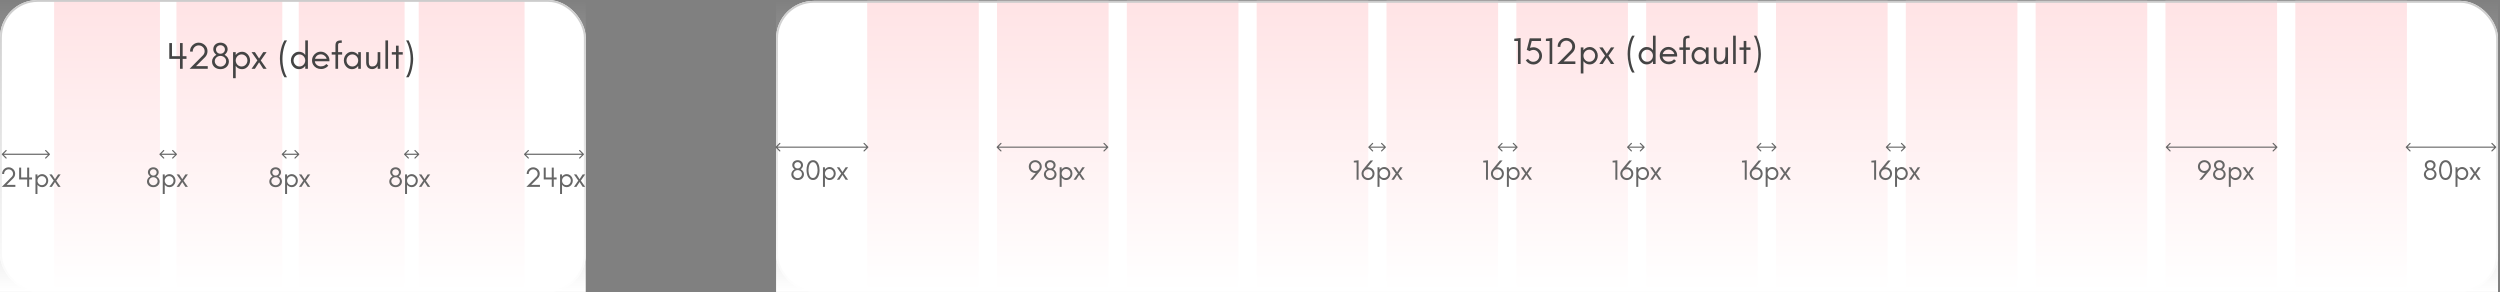 <svg width="1241" height="145" viewBox="0 0 1241 145" fill="none" xmlns="http://www.w3.org/2000/svg">
<rect x="0" y="0" width="1241" height="145" fill="#808080" stroke="none"/>
<g clip-path="url(#clip0_380_10089)">
<rect width="290.763" height="144.927" rx="18.706" fill="white"/>
<rect width="52.548" height="189.701" transform="matrix(1 0 0 -1 26.857 189.7)" fill="#FFE3E5"/>
<rect width="52.548" height="189.701" transform="matrix(1 0 0 -1 87.58 189.7)" fill="#FFE3E5"/>
<rect width="52.548" height="189.701" transform="matrix(1 0 0 -1 148.301 189.7)" fill="#FFE3E5"/>
<rect width="52.548" height="189.701" transform="matrix(1 0 0 -1 207.855 189.7)" fill="#FFE3E5"/>
</g>
<rect x="0.468" y="0.468" width="289.828" height="143.991" rx="18.239" stroke="#CCCCCC" stroke-width="0.935"/>
<rect width="290.763" height="144.927" fill="url(#paint0_linear_380_10089)"/>
<path d="M84.034 29.222V21.377H85.367V28.49L84.785 27.908H92.574V29.222H84.034ZM89.346 34.139V21.377H90.678V34.139H89.346ZM94.134 34.139L100.74 27.477C100.928 27.289 101.085 27.089 101.21 26.876C101.335 26.651 101.429 26.419 101.491 26.182C101.554 25.931 101.585 25.675 101.585 25.412C101.585 24.874 101.454 24.392 101.191 23.967C100.928 23.529 100.572 23.179 100.121 22.916C99.671 22.653 99.17 22.522 98.62 22.522C98.044 22.522 97.525 22.672 97.062 22.972C96.599 23.273 96.243 23.66 95.992 24.136C95.742 24.599 95.642 25.093 95.692 25.619H94.359C94.322 24.768 94.497 24.011 94.885 23.348C95.285 22.672 95.817 22.14 96.48 21.753C97.156 21.365 97.888 21.171 98.676 21.171C99.439 21.171 100.146 21.358 100.797 21.734C101.46 22.096 101.992 22.597 102.392 23.235C102.792 23.873 102.993 24.605 102.993 25.431C102.993 25.819 102.943 26.188 102.842 26.538C102.755 26.889 102.617 27.22 102.43 27.533C102.254 27.846 102.029 28.14 101.754 28.415L97.306 32.825H103.124V34.139H94.134ZM109.434 34.327C108.859 34.327 108.315 34.239 107.802 34.064C107.301 33.889 106.857 33.632 106.469 33.295C106.094 32.957 105.793 32.556 105.568 32.093C105.355 31.618 105.249 31.086 105.249 30.498C105.249 29.835 105.443 29.209 105.831 28.621C106.219 28.033 106.738 27.564 107.389 27.214C106.888 26.788 106.507 26.351 106.244 25.9C105.994 25.45 105.868 24.974 105.868 24.474C105.868 23.973 105.956 23.523 106.131 23.122C106.319 22.71 106.575 22.359 106.901 22.072C107.226 21.784 107.601 21.565 108.027 21.415C108.465 21.252 108.934 21.171 109.434 21.171C109.947 21.171 110.417 21.252 110.842 21.415C111.28 21.565 111.655 21.79 111.968 22.09C112.293 22.378 112.544 22.728 112.719 23.141C112.906 23.542 113 23.992 113 24.492C113 24.98 112.875 25.45 112.625 25.9C112.375 26.351 111.993 26.788 111.48 27.214C112.143 27.564 112.662 28.033 113.038 28.621C113.426 29.209 113.62 29.823 113.62 30.461C113.62 31.049 113.513 31.581 113.3 32.056C113.088 32.531 112.788 32.938 112.4 33.276C112.024 33.614 111.58 33.876 111.067 34.064C110.567 34.239 110.022 34.327 109.434 34.327ZM109.434 33.069C109.972 33.069 110.454 32.944 110.879 32.694C111.305 32.431 111.643 32.093 111.893 31.681C112.143 31.268 112.268 30.823 112.268 30.348C112.268 29.848 112.137 29.403 111.874 29.016C111.611 28.615 111.261 28.302 110.823 28.077C110.398 27.852 109.935 27.739 109.434 27.739C108.934 27.739 108.465 27.852 108.027 28.077C107.601 28.302 107.257 28.615 106.995 29.016C106.732 29.403 106.6 29.848 106.6 30.348C106.6 30.823 106.726 31.268 106.976 31.681C107.226 32.093 107.564 32.431 107.989 32.694C108.415 32.944 108.896 33.069 109.434 33.069ZM109.434 26.67C110.072 26.67 110.598 26.463 111.011 26.05C111.436 25.625 111.649 25.124 111.649 24.549C111.649 23.936 111.43 23.435 110.992 23.047C110.567 22.647 110.047 22.447 109.434 22.447C108.821 22.447 108.296 22.647 107.858 23.047C107.432 23.435 107.22 23.936 107.22 24.549C107.22 25.124 107.426 25.625 107.839 26.05C108.264 26.463 108.796 26.67 109.434 26.67ZM115.691 38.831V25.881H117.005V27.289C117.367 26.814 117.805 26.432 118.318 26.144C118.844 25.844 119.444 25.694 120.12 25.694C120.896 25.694 121.584 25.9 122.185 26.313C122.798 26.713 123.273 27.239 123.611 27.89C123.961 28.54 124.136 29.247 124.136 30.01C124.136 30.761 123.961 31.468 123.611 32.131C123.273 32.782 122.798 33.313 122.185 33.726C121.584 34.127 120.896 34.327 120.12 34.327C119.67 34.327 119.25 34.264 118.863 34.139C118.487 34.002 118.143 33.814 117.83 33.576C117.53 33.326 117.255 33.044 117.005 32.732V38.831H115.691ZM119.914 33.013C120.477 33.013 120.977 32.876 121.415 32.6C121.853 32.312 122.197 31.943 122.447 31.493C122.697 31.03 122.823 30.536 122.823 30.01C122.823 29.472 122.697 28.978 122.447 28.528C122.197 28.077 121.853 27.714 121.415 27.439C120.977 27.151 120.477 27.007 119.914 27.007C119.351 27.007 118.85 27.151 118.412 27.439C117.974 27.714 117.63 28.077 117.38 28.528C117.13 28.978 117.005 29.472 117.005 30.01C117.005 30.536 117.13 31.03 117.38 31.493C117.63 31.943 117.974 32.312 118.412 32.6C118.85 32.876 119.351 33.013 119.914 33.013ZM124.872 34.139L127.762 29.991L124.872 25.881H126.542L128.606 29.053L130.671 25.881H132.341L129.451 30.01L132.341 34.139H130.671L128.606 30.93L126.542 34.139H124.872ZM141.195 38.343C140.858 37.855 140.551 37.248 140.276 36.523C140 35.809 139.763 35.028 139.563 34.177C139.362 33.338 139.206 32.488 139.093 31.624C138.993 30.761 138.943 29.954 138.943 29.203C138.943 28.165 139.025 27.095 139.187 25.994C139.362 24.893 139.613 23.829 139.938 22.803C140.276 21.777 140.689 20.864 141.177 20.063H142.453C141.927 20.952 141.496 21.921 141.158 22.972C140.832 24.023 140.589 25.087 140.426 26.163C140.276 27.239 140.201 28.259 140.201 29.222C140.201 30.21 140.276 31.236 140.426 32.3C140.589 33.363 140.832 34.408 141.158 35.434C141.483 36.473 141.909 37.442 142.434 38.343H141.195ZM148.414 34.327C147.638 34.327 146.944 34.127 146.331 33.726C145.73 33.313 145.254 32.782 144.904 32.131C144.566 31.468 144.397 30.761 144.397 30.01C144.397 29.247 144.566 28.54 144.904 27.89C145.254 27.239 145.73 26.713 146.331 26.313C146.944 25.9 147.638 25.694 148.414 25.694C149.089 25.694 149.696 25.831 150.234 26.107C150.772 26.382 151.204 26.776 151.529 27.289V20.063H152.843V34.139H151.529V32.732C151.291 33.044 151.016 33.326 150.703 33.576C150.391 33.814 150.04 34.002 149.652 34.139C149.277 34.264 148.864 34.327 148.414 34.327ZM148.62 33.013C149.183 33.013 149.684 32.876 150.122 32.6C150.56 32.312 150.904 31.943 151.154 31.493C151.404 31.03 151.529 30.536 151.529 30.01C151.529 29.472 151.404 28.978 151.154 28.528C150.904 28.077 150.56 27.714 150.122 27.439C149.684 27.151 149.183 27.007 148.62 27.007C148.057 27.007 147.557 27.151 147.119 27.439C146.681 27.714 146.337 28.077 146.087 28.528C145.836 28.978 145.711 29.472 145.711 30.01C145.711 30.536 145.836 31.03 146.087 31.493C146.337 31.943 146.681 32.312 147.119 32.6C147.557 32.876 148.057 33.013 148.62 33.013ZM159.422 34.27C158.597 34.27 157.84 34.095 157.151 33.745C156.476 33.382 155.932 32.882 155.519 32.244C155.106 31.593 154.899 30.836 154.899 29.973C154.899 29.172 155.093 28.446 155.481 27.796C155.869 27.145 156.388 26.626 157.039 26.238C157.689 25.85 158.415 25.656 159.216 25.656C159.992 25.656 160.705 25.85 161.355 26.238C162.006 26.626 162.532 27.139 162.932 27.777C163.332 28.415 163.532 29.122 163.532 29.898V30.423H155.725V29.203H162.144C161.994 28.578 161.643 28.052 161.093 27.627C160.555 27.189 159.929 26.97 159.216 26.97C158.628 26.97 158.109 27.108 157.658 27.383C157.22 27.658 156.876 28.033 156.626 28.509C156.376 28.972 156.251 29.497 156.251 30.085C156.251 30.661 156.394 31.168 156.682 31.605C156.97 32.031 157.339 32.362 157.79 32.6C158.24 32.838 158.715 32.957 159.216 32.957C159.604 32.957 159.96 32.913 160.286 32.825C160.623 32.738 160.93 32.606 161.205 32.431C161.493 32.256 161.75 32.031 161.975 31.756L162.969 32.581C162.694 32.932 162.356 33.238 161.956 33.501C161.568 33.751 161.155 33.945 160.717 34.083C160.279 34.208 159.848 34.27 159.422 34.27ZM166.517 34.139V27.101H164.659V25.881H166.517V22.559C166.517 21.971 166.605 21.496 166.78 21.133C166.968 20.77 167.249 20.501 167.625 20.326C168.012 20.151 168.5 20.063 169.088 20.063H169.651V21.283H168.901C168.538 21.283 168.269 21.365 168.094 21.527C167.919 21.69 167.831 21.953 167.831 22.316V25.881H169.839V27.101H167.831V34.139H166.517ZM174.698 34.327C173.922 34.327 173.228 34.127 172.615 33.726C172.014 33.313 171.539 32.782 171.189 32.131C170.851 31.468 170.682 30.761 170.682 30.01C170.682 29.247 170.851 28.54 171.189 27.89C171.539 27.239 172.014 26.713 172.615 26.313C173.228 25.9 173.922 25.694 174.698 25.694C175.374 25.694 175.968 25.844 176.481 26.144C177.007 26.432 177.451 26.814 177.814 27.289V25.881H179.127V34.139H177.814V32.732C177.576 33.044 177.301 33.326 176.988 33.576C176.675 33.814 176.325 34.002 175.937 34.139C175.561 34.264 175.149 34.327 174.698 34.327ZM174.905 33.013C175.468 33.013 175.968 32.876 176.406 32.6C176.844 32.312 177.188 31.943 177.438 31.493C177.688 31.03 177.814 30.536 177.814 30.01C177.814 29.472 177.688 28.978 177.438 28.528C177.188 28.077 176.844 27.714 176.406 27.439C175.968 27.151 175.468 27.007 174.905 27.007C174.341 27.007 173.841 27.151 173.403 27.439C172.965 27.714 172.621 28.077 172.371 28.528C172.121 28.978 171.996 29.472 171.996 30.01C171.996 30.536 172.121 31.03 172.371 31.493C172.621 31.943 172.965 32.312 173.403 32.6C173.841 32.876 174.341 33.013 174.905 33.013ZM184.709 34.308C184.059 34.308 183.514 34.164 183.077 33.876C182.639 33.576 182.307 33.182 182.082 32.694C181.869 32.206 181.763 31.656 181.763 31.043V25.881H183.077V31.043C183.077 31.368 183.12 31.681 183.208 31.981C183.308 32.281 183.471 32.525 183.696 32.713C183.934 32.901 184.253 32.994 184.653 32.994C185.391 32.994 185.961 32.832 186.361 32.506C186.774 32.181 187.062 31.743 187.224 31.193C187.387 30.63 187.468 30.01 187.468 29.335V25.881H188.782V34.139H187.468V32.732C187.155 33.257 186.768 33.651 186.305 33.914C185.854 34.177 185.322 34.308 184.709 34.308ZM191.314 34.139V20.063H192.628V34.139H191.314ZM196.564 34.139V27.101H194.499V25.881H196.564V22.672H197.877V25.881H199.923V27.101H197.877V34.139H196.564ZM201.61 38.343C202.135 37.442 202.561 36.466 202.886 35.415C203.224 34.377 203.468 33.326 203.618 32.262C203.768 31.186 203.843 30.173 203.843 29.222C203.843 28.221 203.762 27.183 203.599 26.107C203.436 25.031 203.186 23.973 202.848 22.935C202.523 21.884 202.104 20.927 201.591 20.063H202.867C203.568 21.54 204.075 22.885 204.387 24.098C204.7 25.312 204.894 26.357 204.969 27.233C205.057 28.096 205.1 28.747 205.1 29.184C205.1 29.91 205.044 30.705 204.932 31.568C204.831 32.419 204.681 33.27 204.481 34.12C204.281 34.971 204.043 35.766 203.768 36.504C203.493 37.242 203.186 37.855 202.848 38.343H201.61Z" fill="#444444"/>
<path d="M0.887 92.767L5.841 87.77C5.982 87.629 6.1 87.479 6.193 87.319C6.287 87.15 6.358 86.977 6.404 86.799C6.451 86.611 6.475 86.418 6.475 86.221C6.475 85.818 6.376 85.457 6.179 85.138C5.982 84.809 5.715 84.546 5.377 84.349C5.039 84.152 4.664 84.054 4.251 84.054C3.819 84.054 3.43 84.166 3.083 84.391C2.735 84.617 2.468 84.908 2.28 85.264C2.093 85.611 2.018 85.982 2.055 86.376H1.056C1.028 85.738 1.159 85.17 1.45 84.673C1.75 84.166 2.149 83.767 2.646 83.477C3.153 83.186 3.702 83.04 4.293 83.04C4.866 83.04 5.396 83.181 5.884 83.463C6.381 83.735 6.78 84.11 7.08 84.589C7.38 85.067 7.531 85.616 7.531 86.235C7.531 86.526 7.493 86.803 7.418 87.066C7.352 87.329 7.249 87.577 7.108 87.812C6.977 88.046 6.808 88.267 6.602 88.474L3.266 91.781H7.629V92.767H0.887ZM9.504 89.079V83.195H10.504V88.53L10.068 88.093H15.909V89.079H9.504ZM13.488 92.767V83.195H14.487V92.767H13.488ZM17.604 96.286V86.573H18.589V87.629C18.861 87.272 19.19 86.986 19.575 86.77C19.969 86.545 20.419 86.433 20.926 86.433C21.508 86.433 22.024 86.587 22.474 86.897C22.934 87.197 23.291 87.591 23.544 88.079C23.807 88.567 23.938 89.097 23.938 89.67C23.938 90.233 23.807 90.763 23.544 91.26C23.291 91.749 22.934 92.147 22.474 92.457C22.024 92.757 21.508 92.907 20.926 92.907C20.588 92.907 20.274 92.86 19.983 92.767C19.701 92.663 19.443 92.523 19.209 92.344C18.983 92.157 18.777 91.945 18.589 91.711V96.286H17.604ZM20.771 91.922C21.193 91.922 21.569 91.819 21.897 91.612C22.226 91.397 22.484 91.12 22.671 90.782C22.859 90.435 22.953 90.064 22.953 89.67C22.953 89.266 22.859 88.896 22.671 88.558C22.484 88.22 22.226 87.948 21.897 87.742C21.569 87.526 21.193 87.418 20.771 87.418C20.349 87.418 19.974 87.526 19.645 87.742C19.317 87.948 19.059 88.22 18.871 88.558C18.683 88.896 18.589 89.266 18.589 89.67C18.589 90.064 18.683 90.435 18.871 90.782C19.059 91.12 19.317 91.397 19.645 91.612C19.974 91.819 20.349 91.922 20.771 91.922ZM24.49 92.767L26.657 89.656L24.49 86.573H25.742L27.291 88.952L28.839 86.573H30.092L27.924 89.67L30.092 92.767H28.839L27.291 90.36L25.742 92.767H24.49Z" fill="#666666"/>
<path d="M76.1 92.907C75.669 92.907 75.26 92.842 74.876 92.71C74.5 92.579 74.167 92.387 73.876 92.133C73.595 91.88 73.37 91.579 73.201 91.232C73.041 90.876 72.962 90.477 72.962 90.036C72.962 89.539 73.107 89.069 73.398 88.628C73.689 88.187 74.078 87.835 74.566 87.573C74.191 87.254 73.904 86.925 73.707 86.587C73.52 86.249 73.426 85.893 73.426 85.518C73.426 85.142 73.492 84.804 73.623 84.504C73.764 84.194 73.956 83.932 74.2 83.716C74.444 83.5 74.726 83.336 75.045 83.223C75.373 83.101 75.725 83.04 76.1 83.04C76.485 83.04 76.837 83.101 77.156 83.223C77.484 83.336 77.766 83.505 78.001 83.73C78.245 83.946 78.432 84.209 78.564 84.518C78.704 84.819 78.775 85.156 78.775 85.532C78.775 85.898 78.681 86.249 78.493 86.587C78.306 86.925 78.019 87.254 77.635 87.573C78.132 87.835 78.521 88.187 78.803 88.628C79.094 89.069 79.239 89.529 79.239 90.008C79.239 90.449 79.159 90.848 79 91.204C78.841 91.561 78.615 91.866 78.324 92.119C78.043 92.373 77.71 92.57 77.325 92.71C76.95 92.842 76.541 92.907 76.1 92.907ZM76.1 91.964C76.504 91.964 76.865 91.87 77.184 91.683C77.503 91.486 77.757 91.232 77.944 90.923C78.132 90.613 78.226 90.28 78.226 89.923C78.226 89.548 78.127 89.215 77.93 88.924C77.733 88.624 77.47 88.389 77.142 88.22C76.823 88.051 76.476 87.967 76.1 87.967C75.725 87.967 75.373 88.051 75.045 88.22C74.726 88.389 74.468 88.624 74.27 88.924C74.073 89.215 73.975 89.548 73.975 89.923C73.975 90.28 74.069 90.613 74.256 90.923C74.444 91.232 74.698 91.486 75.016 91.683C75.336 91.87 75.697 91.964 76.1 91.964ZM76.1 87.164C76.579 87.164 76.973 87.01 77.283 86.7C77.602 86.381 77.761 86.005 77.761 85.574C77.761 85.114 77.597 84.739 77.269 84.448C76.95 84.147 76.56 83.997 76.1 83.997C75.641 83.997 75.246 84.147 74.918 84.448C74.599 84.739 74.439 85.114 74.439 85.574C74.439 86.005 74.594 86.381 74.904 86.7C75.223 87.01 75.622 87.164 76.1 87.164ZM80.793 96.286V86.573H81.778V87.629C82.05 87.272 82.379 86.986 82.763 86.77C83.157 86.545 83.608 86.433 84.115 86.433C84.697 86.433 85.213 86.587 85.663 86.897C86.123 87.197 86.479 87.591 86.733 88.079C86.996 88.567 87.127 89.097 87.127 89.67C87.127 90.233 86.996 90.763 86.733 91.26C86.479 91.749 86.123 92.147 85.663 92.457C85.213 92.757 84.697 92.907 84.115 92.907C83.777 92.907 83.463 92.86 83.172 92.767C82.89 92.663 82.632 92.523 82.397 92.344C82.172 92.157 81.966 91.945 81.778 91.711V96.286H80.793ZM83.96 91.922C84.382 91.922 84.757 91.819 85.086 91.612C85.414 91.397 85.672 91.12 85.86 90.782C86.048 90.435 86.142 90.064 86.142 89.67C86.142 89.266 86.048 88.896 85.86 88.558C85.672 88.22 85.414 87.948 85.086 87.742C84.757 87.526 84.382 87.418 83.96 87.418C83.538 87.418 83.162 87.526 82.834 87.742C82.505 87.948 82.247 88.22 82.06 88.558C81.872 88.896 81.778 89.266 81.778 89.67C81.778 90.064 81.872 90.435 82.06 90.782C82.247 91.12 82.505 91.397 82.834 91.612C83.162 91.819 83.538 91.922 83.96 91.922ZM87.678 92.767L89.846 89.656L87.678 86.573H88.931L90.48 88.952L92.028 86.573H93.281L91.113 89.67L93.281 92.767H92.028L90.48 90.36L88.931 92.767H87.678Z" fill="#666666"/>
<path d="M196.376 92.907C195.944 92.907 195.536 92.842 195.151 92.71C194.776 92.579 194.443 92.387 194.152 92.133C193.87 91.88 193.645 91.579 193.476 91.232C193.317 90.876 193.237 90.477 193.237 90.036C193.237 89.539 193.382 89.069 193.673 88.628C193.964 88.187 194.354 87.835 194.842 87.573C194.466 87.254 194.18 86.925 193.983 86.587C193.795 86.249 193.701 85.893 193.701 85.518C193.701 85.142 193.767 84.804 193.898 84.504C194.039 84.194 194.232 83.932 194.476 83.716C194.72 83.5 195.001 83.336 195.32 83.223C195.649 83.101 196 83.04 196.376 83.04C196.761 83.04 197.112 83.101 197.431 83.223C197.76 83.336 198.041 83.505 198.276 83.73C198.52 83.946 198.708 84.209 198.839 84.518C198.98 84.819 199.05 85.156 199.05 85.532C199.05 85.898 198.956 86.249 198.769 86.587C198.581 86.925 198.295 87.254 197.91 87.573C198.407 87.835 198.797 88.187 199.078 88.628C199.369 89.069 199.515 89.529 199.515 90.008C199.515 90.449 199.435 90.848 199.275 91.204C199.116 91.561 198.891 91.866 198.6 92.119C198.318 92.373 197.985 92.57 197.6 92.71C197.225 92.842 196.817 92.907 196.376 92.907ZM196.376 91.964C196.779 91.964 197.141 91.87 197.46 91.683C197.779 91.486 198.032 91.232 198.22 90.923C198.407 90.613 198.501 90.28 198.501 89.923C198.501 89.548 198.403 89.215 198.206 88.924C198.009 88.624 197.746 88.389 197.417 88.22C197.098 88.051 196.751 87.967 196.376 87.967C196 87.967 195.649 88.051 195.32 88.22C195.001 88.389 194.743 88.624 194.546 88.924C194.349 89.215 194.25 89.548 194.25 89.923C194.25 90.28 194.344 90.613 194.532 90.923C194.72 91.232 194.973 91.486 195.292 91.683C195.611 91.87 195.972 91.964 196.376 91.964ZM196.376 87.164C196.854 87.164 197.248 87.01 197.558 86.7C197.877 86.381 198.037 86.005 198.037 85.574C198.037 85.114 197.872 84.739 197.544 84.448C197.225 84.147 196.836 83.997 196.376 83.997C195.916 83.997 195.522 84.147 195.193 84.448C194.874 84.739 194.715 85.114 194.715 85.574C194.715 86.005 194.87 86.381 195.179 86.7C195.498 87.01 195.897 87.164 196.376 87.164ZM201.068 96.286V86.573H202.053V87.629C202.326 87.272 202.654 86.986 203.039 86.77C203.433 86.545 203.883 86.433 204.39 86.433C204.972 86.433 205.488 86.587 205.938 86.897C206.398 87.197 206.755 87.591 207.008 88.079C207.271 88.567 207.402 89.097 207.402 89.67C207.402 90.233 207.271 90.763 207.008 91.26C206.755 91.749 206.398 92.147 205.938 92.457C205.488 92.757 204.972 92.907 204.39 92.907C204.052 92.907 203.738 92.86 203.447 92.767C203.165 92.663 202.907 92.523 202.673 92.344C202.448 92.157 202.241 91.945 202.053 91.711V96.286H201.068ZM204.235 91.922C204.657 91.922 205.033 91.819 205.361 91.612C205.69 91.397 205.948 91.12 206.135 90.782C206.323 90.435 206.417 90.064 206.417 89.67C206.417 89.266 206.323 88.896 206.135 88.558C205.948 88.22 205.69 87.948 205.361 87.742C205.033 87.526 204.657 87.418 204.235 87.418C203.813 87.418 203.438 87.526 203.109 87.742C202.781 87.948 202.523 88.22 202.335 88.558C202.147 88.896 202.053 89.266 202.053 89.67C202.053 90.064 202.147 90.435 202.335 90.782C202.523 91.12 202.781 91.397 203.109 91.612C203.438 91.819 203.813 91.922 204.235 91.922ZM207.954 92.767L210.121 89.656L207.954 86.573H209.207L210.755 88.952L212.303 86.573H213.556L211.388 89.67L213.556 92.767H212.303L210.755 90.36L209.207 92.767H207.954Z" fill="#666666"/>
<path d="M136.823 92.907C136.391 92.907 135.983 92.842 135.598 92.71C135.223 92.579 134.89 92.387 134.599 92.133C134.318 91.88 134.092 91.579 133.923 91.232C133.764 90.876 133.684 90.477 133.684 90.036C133.684 89.539 133.83 89.069 134.12 88.628C134.411 88.187 134.801 87.835 135.289 87.573C134.913 87.254 134.627 86.925 134.43 86.587C134.242 86.249 134.149 85.893 134.149 85.518C134.149 85.142 134.214 84.804 134.346 84.504C134.486 84.194 134.679 83.932 134.923 83.716C135.167 83.5 135.448 83.336 135.767 83.223C136.096 83.101 136.448 83.04 136.823 83.04C137.208 83.04 137.56 83.101 137.879 83.223C138.207 83.336 138.489 83.505 138.723 83.73C138.967 83.946 139.155 84.209 139.286 84.518C139.427 84.819 139.497 85.156 139.497 85.532C139.497 85.898 139.404 86.249 139.216 86.587C139.028 86.925 138.742 87.254 138.357 87.573C138.855 87.835 139.244 88.187 139.526 88.628C139.816 89.069 139.962 89.529 139.962 90.008C139.962 90.449 139.882 90.848 139.723 91.204C139.563 91.561 139.338 91.866 139.047 92.119C138.765 92.373 138.432 92.57 138.048 92.71C137.672 92.842 137.264 92.907 136.823 92.907ZM136.823 91.964C137.227 91.964 137.588 91.87 137.907 91.683C138.226 91.486 138.479 91.232 138.667 90.923C138.855 90.613 138.948 90.28 138.948 89.923C138.948 89.548 138.85 89.215 138.653 88.924C138.456 88.624 138.193 88.389 137.865 88.22C137.546 88.051 137.198 87.967 136.823 87.967C136.448 87.967 136.096 88.051 135.767 88.22C135.448 88.389 135.19 88.624 134.993 88.924C134.796 89.215 134.698 89.548 134.698 89.923C134.698 90.28 134.791 90.613 134.979 90.923C135.167 91.232 135.42 91.486 135.739 91.683C136.058 91.87 136.42 91.964 136.823 91.964ZM136.823 87.164C137.302 87.164 137.696 87.01 138.005 86.7C138.324 86.381 138.484 86.005 138.484 85.574C138.484 85.114 138.32 84.739 137.991 84.448C137.672 84.147 137.283 83.997 136.823 83.997C136.363 83.997 135.969 84.147 135.641 84.448C135.322 84.739 135.162 85.114 135.162 85.574C135.162 86.005 135.317 86.381 135.627 86.7C135.946 87.01 136.344 87.164 136.823 87.164ZM141.515 96.286V86.573H142.501V87.629C142.773 87.272 143.101 86.986 143.486 86.77C143.88 86.545 144.331 86.433 144.837 86.433C145.419 86.433 145.935 86.587 146.386 86.897C146.845 87.197 147.202 87.591 147.455 88.079C147.718 88.567 147.85 89.097 147.85 89.67C147.85 90.233 147.718 90.763 147.455 91.26C147.202 91.749 146.845 92.147 146.386 92.457C145.935 92.757 145.419 92.907 144.837 92.907C144.5 92.907 144.185 92.86 143.894 92.767C143.613 92.663 143.355 92.523 143.12 92.344C142.895 92.157 142.688 91.945 142.501 91.711V96.286H141.515ZM144.682 91.922C145.105 91.922 145.48 91.819 145.809 91.612C146.137 91.397 146.395 91.12 146.583 90.782C146.77 90.435 146.864 90.064 146.864 89.67C146.864 89.266 146.77 88.896 146.583 88.558C146.395 88.22 146.137 87.948 145.809 87.742C145.48 87.526 145.105 87.418 144.682 87.418C144.26 87.418 143.885 87.526 143.556 87.742C143.228 87.948 142.97 88.22 142.782 88.558C142.595 88.896 142.501 89.266 142.501 89.67C142.501 90.064 142.595 90.435 142.782 90.782C142.97 91.12 143.228 91.397 143.556 91.612C143.885 91.819 144.26 91.922 144.682 91.922ZM148.401 92.767L150.569 89.656L148.401 86.573H149.654L151.202 88.952L152.75 86.573H154.003L151.836 89.67L154.003 92.767H152.75L151.202 90.36L149.654 92.767H148.401Z" fill="#666666"/>
<path d="M261.289 92.767L266.244 87.77C266.385 87.629 266.502 87.479 266.596 87.319C266.69 87.15 266.76 86.977 266.807 86.799C266.854 86.611 266.877 86.418 266.877 86.221C266.877 85.818 266.779 85.457 266.582 85.138C266.385 84.809 266.117 84.546 265.779 84.349C265.441 84.152 265.066 84.054 264.653 84.054C264.222 84.054 263.832 84.166 263.485 84.391C263.138 84.617 262.87 84.908 262.683 85.264C262.495 85.611 262.42 85.982 262.457 86.376H261.458C261.43 85.738 261.561 85.17 261.852 84.673C262.152 84.166 262.551 83.767 263.049 83.477C263.555 83.186 264.104 83.04 264.695 83.04C265.268 83.04 265.798 83.181 266.286 83.463C266.783 83.735 267.182 84.11 267.482 84.589C267.783 85.067 267.933 85.616 267.933 86.235C267.933 86.526 267.895 86.803 267.82 87.066C267.755 87.329 267.651 87.577 267.511 87.812C267.379 88.046 267.21 88.267 267.004 88.474L263.668 91.781H268.031V92.767H261.289ZM269.907 89.079V83.195H270.906V88.53L270.47 88.093H276.311V89.079H269.907ZM273.89 92.767V83.195H274.89V92.767H273.89ZM278.006 96.286V86.573H278.992V87.629C279.264 87.272 279.592 86.986 279.977 86.77C280.371 86.545 280.822 86.433 281.328 86.433C281.91 86.433 282.426 86.587 282.877 86.897C283.336 87.197 283.693 87.591 283.946 88.079C284.209 88.567 284.341 89.097 284.341 89.67C284.341 90.233 284.209 90.763 283.946 91.26C283.693 91.749 283.336 92.147 282.877 92.457C282.426 92.757 281.91 92.907 281.328 92.907C280.991 92.907 280.676 92.86 280.385 92.767C280.104 92.663 279.846 92.523 279.611 92.344C279.386 92.157 279.179 91.945 278.992 91.711V96.286H278.006ZM281.173 91.922C281.596 91.922 281.971 91.819 282.3 91.612C282.628 91.397 282.886 91.12 283.074 90.782C283.261 90.435 283.355 90.064 283.355 89.67C283.355 89.266 283.261 88.896 283.074 88.558C282.886 88.22 282.628 87.948 282.3 87.742C281.971 87.526 281.596 87.418 281.173 87.418C280.751 87.418 280.376 87.526 280.047 87.742C279.719 87.948 279.461 88.22 279.273 88.558C279.086 88.896 278.992 89.266 278.992 89.67C278.992 90.064 279.086 90.435 279.273 90.782C279.461 91.12 279.719 91.397 280.047 91.612C280.376 91.819 280.751 91.922 281.173 91.922ZM284.892 92.767L287.06 89.656L284.892 86.573H286.145L287.693 88.952L289.241 86.573H290.494L288.327 89.67L290.494 92.767H289.241L287.693 90.36L286.145 92.767H284.892Z" fill="#666666"/>
<path d="M0.961 76.38C0.846 76.495 0.846 76.68 0.961 76.795L2.827 78.661C2.941 78.775 3.127 78.775 3.242 78.661C3.356 78.546 3.356 78.361 3.242 78.246L1.583 76.587L3.242 74.929C3.356 74.814 3.356 74.628 3.242 74.514C3.127 74.399 2.941 74.399 2.827 74.514L0.961 76.38ZM24.73 76.795C24.844 76.68 24.844 76.495 24.73 76.38L22.864 74.514C22.749 74.399 22.563 74.399 22.449 74.514C22.334 74.628 22.334 74.814 22.449 74.929L24.108 76.587L22.449 78.246C22.334 78.361 22.334 78.546 22.449 78.661C22.563 78.775 22.749 78.775 22.864 78.661L24.73 76.795ZM1.168 76.881L24.523 76.881L24.523 76.294L1.168 76.294L1.168 76.881Z" fill="#666666"/>
<path d="M79.197 76.38C79.082 76.495 79.082 76.68 79.197 76.795L81.063 78.661C81.178 78.775 81.363 78.775 81.478 78.661C81.592 78.546 81.592 78.361 81.478 78.246L79.819 76.587L81.478 74.929C81.592 74.814 81.592 74.628 81.478 74.514C81.363 74.399 81.178 74.399 81.063 74.514L79.197 76.38ZM87.786 76.795C87.9 76.68 87.9 76.495 87.786 76.38L85.919 74.514C85.805 74.399 85.619 74.399 85.505 74.514C85.39 74.628 85.39 74.814 85.505 74.929L87.164 76.587L85.505 78.246C85.39 78.361 85.39 78.546 85.505 78.661C85.619 78.775 85.805 78.775 85.919 78.661L87.786 76.795ZM79.404 76.881L87.578 76.881L87.578 76.294L79.404 76.294L79.404 76.881Z" fill="#666666"/>
<path d="M200.64 76.38C200.526 76.495 200.526 76.68 200.64 76.795L202.507 78.661C202.621 78.775 202.807 78.775 202.921 78.661C203.036 78.546 203.036 78.361 202.921 78.246L201.262 76.587L202.921 74.929C203.036 74.814 203.036 74.628 202.921 74.514C202.807 74.399 202.621 74.399 202.507 74.514L200.64 76.38ZM208.061 76.795C208.176 76.68 208.176 76.495 208.061 76.38L206.195 74.514C206.081 74.399 205.895 74.399 205.78 74.514C205.666 74.628 205.666 74.814 205.78 74.929L207.439 76.587L205.78 78.246C205.666 78.361 205.666 78.546 205.78 78.661C205.895 78.775 206.081 78.775 206.195 78.661L208.061 76.795ZM200.848 76.881L207.854 76.881L207.854 76.294L200.848 76.294L200.848 76.881Z" fill="#666666"/>
<path d="M139.92 76.38C139.805 76.495 139.805 76.68 139.92 76.795L141.786 78.661C141.9 78.775 142.086 78.775 142.201 78.661C142.315 78.546 142.315 78.361 142.201 78.246L140.542 76.587L142.201 74.929C142.315 74.814 142.315 74.628 142.201 74.514C142.086 74.399 141.9 74.399 141.786 74.514L139.92 76.38ZM148.508 76.795C148.623 76.68 148.623 76.495 148.508 76.38L146.642 74.514C146.528 74.399 146.342 74.399 146.227 74.514C146.113 74.628 146.113 74.814 146.227 74.929L147.886 76.587L146.227 78.246C146.113 78.361 146.113 78.546 146.227 78.661C146.342 78.775 146.528 78.775 146.642 78.661L148.508 76.795ZM140.127 76.881L148.301 76.881L148.301 76.294L140.127 76.294L140.127 76.881Z" fill="#666666"/>
<path d="M260.195 76.38C260.08 76.495 260.08 76.68 260.195 76.795L262.061 78.661C262.176 78.775 262.361 78.775 262.476 78.661C262.59 78.546 262.59 78.361 262.476 78.246L260.817 76.587L262.476 74.929C262.59 74.814 262.59 74.628 262.476 74.514C262.361 74.399 262.176 74.399 262.061 74.514L260.195 76.38ZM289.803 76.795C289.917 76.68 289.917 76.495 289.803 76.38L287.937 74.514C287.822 74.399 287.636 74.399 287.522 74.514C287.407 74.628 287.407 74.814 287.522 74.929L289.181 76.587L287.522 78.246C287.407 78.361 287.407 78.546 287.522 78.661C287.636 78.775 287.822 78.775 287.937 78.661L289.803 76.795ZM260.402 76.881L289.595 76.881L289.595 76.294L260.402 76.294L260.402 76.881Z" fill="#666666"/>
<g clip-path="url(#clip1_380_10089)">
<rect x="385.242" y="0.443" width="854.774" height="144.363" rx="18.706" fill="white"/>
<rect width="55.402" height="189.76" transform="matrix(1 0 0 -1 430.469 190.206)" fill="#FFE3E5"/>
<rect width="55.402" height="189.76" transform="matrix(1 0 0 -1 494.916 190.206)" fill="#FFE3E5"/>
<rect width="55.402" height="189.76" transform="matrix(1 0 0 -1 559.363 190.206)" fill="#FFE3E5"/>
<rect width="55.402" height="189.76" transform="matrix(1 0 0 -1 623.811 190.206)" fill="#FFE3E5"/>
<rect width="55.402" height="189.76" transform="matrix(1 0 0 -1 688.258 190.206)" fill="#FFE3E5"/>
<rect width="55.402" height="189.76" transform="matrix(1 0 0 -1 752.705 190.206)" fill="#FFE3E5"/>
<rect width="55.402" height="189.76" transform="matrix(1 0 0 -1 817.152 190.206)" fill="#FFE3E5"/>
<rect width="55.402" height="189.76" transform="matrix(1 0 0 -1 881.6 190.206)" fill="#FFE3E5"/>
<rect width="55.402" height="189.76" transform="matrix(1 0 0 -1 946.047 190.206)" fill="#FFE3E5"/>
<rect width="55.402" height="189.76" transform="matrix(1 0 0 -1 1010.49 190.206)" fill="#FFE3E5"/>
<rect width="55.402" height="189.76" transform="matrix(1 0 0 -1 1074.94 190.206)" fill="#FFE3E5"/>
<rect width="55.402" height="189.76" transform="matrix(1 0 0 -1 1139.39 190.206)" fill="#FFE3E5"/>
</g>
<rect x="385.71" y="0.911" width="853.839" height="143.427" rx="18.239" stroke="#CCCCCC" stroke-width="0.935"/>
<rect x="385.242" width="854.774" height="144.927" fill="url(#paint1_linear_380_10089)"/>
<path d="M753.518 31.785V20.355H751.679V19.21L754.832 18.872V31.785H753.518ZM761.121 32.01C760.358 32.01 759.638 31.822 758.963 31.447C758.299 31.059 757.774 30.54 757.386 29.889L758.531 29.213C758.806 29.676 759.175 30.039 759.638 30.302C760.101 30.552 760.545 30.677 760.971 30.677C761.659 30.677 762.234 30.534 762.697 30.246C763.16 29.958 763.511 29.589 763.748 29.138C763.986 28.688 764.105 28.225 764.105 27.75C764.105 27.224 763.974 26.736 763.711 26.286C763.461 25.835 763.123 25.473 762.697 25.197C762.272 24.922 761.796 24.784 761.271 24.784C760.883 24.784 760.527 24.834 760.201 24.934C759.888 25.035 759.594 25.185 759.319 25.385L757.893 24.747L759.357 19.023H764.968V20.336H760.351L759.488 23.752C759.813 23.652 760.12 23.577 760.408 23.527C760.708 23.477 760.996 23.452 761.271 23.452C761.771 23.452 762.266 23.552 762.754 23.752C763.254 23.94 763.705 24.215 764.105 24.578C764.518 24.941 764.843 25.385 765.081 25.91C765.331 26.423 765.456 27.005 765.456 27.656C765.456 28.456 765.262 29.189 764.874 29.852C764.499 30.502 763.98 31.028 763.317 31.428C762.666 31.816 761.934 32.01 761.121 32.01ZM769.225 31.785V20.355H767.386V19.21L770.539 18.872V31.785H769.225ZM773.018 31.785L779.624 25.122C779.812 24.934 779.968 24.734 780.093 24.522C780.219 24.296 780.312 24.065 780.375 23.827C780.437 23.577 780.469 23.32 780.469 23.058C780.469 22.52 780.337 22.038 780.075 21.613C779.812 21.175 779.455 20.824 779.005 20.562C778.554 20.299 778.054 20.167 777.503 20.167C776.928 20.167 776.409 20.318 775.946 20.618C775.483 20.918 775.126 21.306 774.876 21.782C774.626 22.244 774.526 22.739 774.576 23.264H773.243C773.206 22.413 773.381 21.656 773.769 20.993C774.169 20.318 774.701 19.786 775.364 19.398C776.04 19.01 776.772 18.816 777.56 18.816C778.323 18.816 779.03 19.004 779.681 19.379C780.344 19.742 780.875 20.242 781.276 20.881C781.676 21.519 781.876 22.251 781.876 23.076C781.876 23.464 781.826 23.833 781.726 24.184C781.639 24.534 781.501 24.866 781.313 25.178C781.138 25.491 780.913 25.785 780.638 26.061L776.19 30.471H782.008V31.785H773.018ZM784.696 36.477V23.527H786.01V24.934C786.372 24.459 786.81 24.077 787.323 23.79C787.849 23.489 788.449 23.339 789.125 23.339C789.901 23.339 790.589 23.546 791.19 23.959C791.803 24.359 792.278 24.884 792.616 25.535C792.966 26.186 793.141 26.892 793.141 27.656C793.141 28.407 792.966 29.113 792.616 29.776C792.278 30.427 791.803 30.959 791.19 31.372C790.589 31.772 789.901 31.972 789.125 31.972C788.675 31.972 788.256 31.91 787.868 31.785C787.492 31.647 787.148 31.459 786.835 31.222C786.535 30.971 786.26 30.69 786.01 30.377V36.477H784.696ZM788.919 30.659C789.482 30.659 789.982 30.521 790.42 30.246C790.858 29.958 791.202 29.589 791.452 29.138C791.703 28.675 791.828 28.181 791.828 27.656C791.828 27.118 791.703 26.623 791.452 26.173C791.202 25.723 790.858 25.36 790.42 25.085C789.982 24.797 789.482 24.653 788.919 24.653C788.356 24.653 787.855 24.797 787.417 25.085C786.979 25.36 786.635 25.723 786.385 26.173C786.135 26.623 786.01 27.118 786.01 27.656C786.01 28.181 786.135 28.675 786.385 29.138C786.635 29.589 786.979 29.958 787.417 30.246C787.855 30.521 788.356 30.659 788.919 30.659ZM793.877 31.785L796.767 27.637L793.877 23.527H795.547L797.611 26.699L799.676 23.527H801.346L798.456 27.656L801.346 31.785H799.676L797.611 28.575L795.547 31.785H793.877ZM810.2 35.989C809.863 35.501 809.556 34.894 809.281 34.168C809.005 33.455 808.768 32.673 808.568 31.822C808.367 30.984 808.211 30.133 808.098 29.27C807.998 28.407 807.948 27.599 807.948 26.849C807.948 25.81 808.03 24.741 808.192 23.64C808.367 22.538 808.618 21.475 808.943 20.449C809.281 19.423 809.694 18.51 810.182 17.709H811.458C810.932 18.597 810.501 19.567 810.163 20.618C809.838 21.669 809.594 22.732 809.431 23.808C809.281 24.884 809.206 25.904 809.206 26.867C809.206 27.856 809.281 28.882 809.431 29.945C809.594 31.009 809.838 32.054 810.163 33.08C810.488 34.118 810.914 35.088 811.439 35.989H810.2ZM817.419 31.972C816.643 31.972 815.949 31.772 815.336 31.372C814.735 30.959 814.26 30.427 813.909 29.776C813.571 29.113 813.402 28.407 813.402 27.656C813.402 26.892 813.571 26.186 813.909 25.535C814.26 24.884 814.735 24.359 815.336 23.959C815.949 23.546 816.643 23.339 817.419 23.339C818.094 23.339 818.701 23.477 819.239 23.752C819.777 24.027 820.209 24.422 820.534 24.934V17.709H821.848V31.785H820.534V30.377C820.296 30.69 820.021 30.971 819.708 31.222C819.396 31.459 819.045 31.647 818.657 31.785C818.282 31.91 817.869 31.972 817.419 31.972ZM817.625 30.659C818.188 30.659 818.689 30.521 819.127 30.246C819.565 29.958 819.909 29.589 820.159 29.138C820.409 28.675 820.534 28.181 820.534 27.656C820.534 27.118 820.409 26.623 820.159 26.173C819.909 25.723 819.565 25.36 819.127 25.085C818.689 24.797 818.188 24.653 817.625 24.653C817.062 24.653 816.562 24.797 816.124 25.085C815.686 25.36 815.342 25.723 815.092 26.173C814.841 26.623 814.716 27.118 814.716 27.656C814.716 28.181 814.841 28.675 815.092 29.138C815.342 29.589 815.686 29.958 816.124 30.246C816.562 30.521 817.062 30.659 817.625 30.659ZM828.427 31.916C827.602 31.916 826.845 31.741 826.156 31.39C825.481 31.028 824.937 30.527 824.524 29.889C824.111 29.238 823.904 28.482 823.904 27.618C823.904 26.817 824.098 26.092 824.486 25.441C824.874 24.791 825.393 24.271 826.044 23.884C826.694 23.496 827.42 23.302 828.221 23.302C828.997 23.302 829.71 23.496 830.36 23.884C831.011 24.271 831.537 24.784 831.937 25.422C832.337 26.061 832.537 26.767 832.537 27.543V28.069H824.73V26.849H831.149C830.999 26.223 830.648 25.698 830.098 25.272C829.56 24.834 828.934 24.615 828.221 24.615C827.633 24.615 827.114 24.753 826.663 25.028C826.225 25.303 825.881 25.679 825.631 26.154C825.381 26.617 825.256 27.143 825.256 27.731C825.256 28.306 825.399 28.813 825.687 29.251C825.975 29.676 826.344 30.008 826.795 30.246C827.245 30.483 827.72 30.602 828.221 30.602C828.609 30.602 828.965 30.558 829.291 30.471C829.628 30.383 829.935 30.252 830.21 30.077C830.498 29.902 830.755 29.676 830.98 29.401L831.974 30.227C831.699 30.577 831.361 30.884 830.961 31.147C830.573 31.397 830.16 31.591 829.722 31.728C829.284 31.854 828.853 31.916 828.427 31.916ZM835.522 31.785V24.747H833.664V23.527H835.522V20.205C835.522 19.617 835.61 19.142 835.785 18.779C835.973 18.416 836.254 18.147 836.63 17.972C837.017 17.797 837.505 17.709 838.093 17.709H838.656V18.929H837.906C837.543 18.929 837.274 19.01 837.099 19.173C836.924 19.335 836.836 19.598 836.836 19.961V23.527H838.844V24.747H836.836V31.785H835.522ZM843.703 31.972C842.927 31.972 842.233 31.772 841.62 31.372C841.019 30.959 840.544 30.427 840.194 29.776C839.856 29.113 839.687 28.407 839.687 27.656C839.687 26.892 839.856 26.186 840.194 25.535C840.544 24.884 841.019 24.359 841.62 23.959C842.233 23.546 842.927 23.339 843.703 23.339C844.379 23.339 844.973 23.489 845.486 23.79C846.012 24.077 846.456 24.459 846.819 24.934V23.527H848.132V31.785H846.819V30.377C846.581 30.69 846.306 30.971 845.993 31.222C845.68 31.459 845.33 31.647 844.942 31.785C844.566 31.91 844.154 31.972 843.703 31.972ZM843.91 30.659C844.473 30.659 844.973 30.521 845.411 30.246C845.849 29.958 846.193 29.589 846.443 29.138C846.693 28.675 846.819 28.181 846.819 27.656C846.819 27.118 846.693 26.623 846.443 26.173C846.193 25.723 845.849 25.36 845.411 25.085C844.973 24.797 844.473 24.653 843.91 24.653C843.347 24.653 842.846 24.797 842.408 25.085C841.97 25.36 841.626 25.723 841.376 26.173C841.126 26.623 841.001 27.118 841.001 27.656C841.001 28.181 841.126 28.675 841.376 29.138C841.626 29.589 841.97 29.958 842.408 30.246C842.846 30.521 843.347 30.659 843.91 30.659ZM853.714 31.954C853.064 31.954 852.519 31.81 852.082 31.522C851.644 31.222 851.312 30.828 851.087 30.34C850.874 29.852 850.768 29.301 850.768 28.688V23.527H852.082V28.688C852.082 29.013 852.125 29.326 852.213 29.626C852.313 29.927 852.476 30.171 852.701 30.358C852.939 30.546 853.258 30.64 853.658 30.64C854.396 30.64 854.966 30.477 855.366 30.152C855.779 29.827 856.067 29.389 856.229 28.838C856.392 28.275 856.473 27.656 856.473 26.98V23.527H857.787V31.785H856.473V30.377C856.16 30.903 855.773 31.297 855.31 31.559C854.859 31.822 854.327 31.954 853.714 31.954ZM860.319 31.785V17.709H861.633V31.785H860.319ZM865.569 31.785V24.747H863.504V23.527H865.569V20.318H866.882V23.527H868.928V24.747H866.882V31.785H865.569ZM870.615 35.989C871.14 35.088 871.566 34.112 871.891 33.061C872.229 32.022 872.473 30.971 872.623 29.908C872.773 28.832 872.848 27.818 872.848 26.867C872.848 25.867 872.767 24.828 872.604 23.752C872.441 22.676 872.191 21.619 871.853 20.58C871.528 19.529 871.109 18.572 870.596 17.709H871.872C872.573 19.185 873.08 20.53 873.392 21.744C873.705 22.958 873.899 24.002 873.974 24.878C874.062 25.741 874.105 26.392 874.105 26.83C874.105 27.556 874.049 28.35 873.937 29.213C873.836 30.064 873.686 30.915 873.486 31.766C873.286 32.617 873.048 33.411 872.773 34.149C872.498 34.888 872.191 35.501 871.853 35.989H870.615Z" fill="#444444"/>
<path d="M395.95 89.373C395.518 89.373 395.11 89.308 394.725 89.176C394.35 89.045 394.017 88.852 393.726 88.599C393.444 88.346 393.219 88.045 393.05 87.698C392.891 87.342 392.811 86.943 392.811 86.502C392.811 86.004 392.957 85.535 393.247 85.094C393.538 84.653 393.928 84.301 394.416 84.038C394.04 83.719 393.754 83.391 393.557 83.053C393.369 82.715 393.276 82.359 393.276 81.983C393.276 81.608 393.341 81.27 393.473 80.97C393.613 80.66 393.806 80.397 394.05 80.182C394.294 79.966 394.575 79.802 394.894 79.689C395.223 79.567 395.575 79.506 395.95 79.506C396.335 79.506 396.687 79.567 397.006 79.689C397.334 79.802 397.616 79.971 397.85 80.196C398.094 80.412 398.282 80.674 398.413 80.984C398.554 81.284 398.624 81.622 398.624 81.998C398.624 82.363 398.531 82.715 398.343 83.053C398.155 83.391 397.869 83.719 397.484 84.038C397.982 84.301 398.371 84.653 398.653 85.094C398.943 85.535 399.089 85.995 399.089 86.474C399.089 86.915 399.009 87.313 398.85 87.67C398.69 88.027 398.465 88.332 398.174 88.585C397.892 88.838 397.559 89.035 397.175 89.176C396.799 89.308 396.391 89.373 395.95 89.373ZM395.95 88.43C396.353 88.43 396.715 88.336 397.034 88.149C397.353 87.951 397.606 87.698 397.794 87.388C397.982 87.079 398.075 86.746 398.075 86.389C398.075 86.014 397.977 85.681 397.78 85.39C397.583 85.089 397.32 84.855 396.992 84.686C396.673 84.517 396.325 84.433 395.95 84.433C395.575 84.433 395.223 84.517 394.894 84.686C394.575 84.855 394.317 85.089 394.12 85.39C393.923 85.681 393.825 86.014 393.825 86.389C393.825 86.746 393.918 87.079 394.106 87.388C394.294 87.698 394.547 87.951 394.866 88.149C395.185 88.336 395.546 88.43 395.95 88.43ZM395.95 83.63C396.429 83.63 396.823 83.475 397.132 83.166C397.451 82.847 397.611 82.471 397.611 82.04C397.611 81.58 397.447 81.204 397.118 80.914C396.799 80.613 396.41 80.463 395.95 80.463C395.49 80.463 395.096 80.613 394.768 80.914C394.449 81.204 394.289 81.58 394.289 82.04C394.289 82.471 394.444 82.847 394.754 83.166C395.073 83.475 395.471 83.63 395.95 83.63ZM403.598 89.359C402.998 89.359 402.486 89.214 402.064 88.923C401.651 88.632 401.318 88.247 401.065 87.769C400.821 87.281 400.642 86.746 400.53 86.164C400.417 85.582 400.361 85.005 400.361 84.433C400.361 83.973 400.394 83.508 400.459 83.039C400.534 82.57 400.647 82.124 400.797 81.702C400.957 81.28 401.159 80.904 401.402 80.576C401.656 80.247 401.961 79.989 402.317 79.802C402.683 79.605 403.11 79.506 403.598 79.506C404.086 79.506 404.509 79.605 404.865 79.802C405.231 79.989 405.536 80.247 405.78 80.576C406.033 80.904 406.235 81.28 406.385 81.702C406.545 82.124 406.657 82.57 406.723 83.039C406.798 83.508 406.836 83.973 406.836 84.433C406.836 85.005 406.779 85.582 406.667 86.164C406.554 86.746 406.371 87.281 406.118 87.769C405.874 88.247 405.545 88.632 405.133 88.923C404.72 89.214 404.208 89.359 403.598 89.359ZM403.556 88.36C403.95 88.36 404.288 88.238 404.57 87.994C404.86 87.74 405.1 87.421 405.287 87.037C405.484 86.642 405.625 86.22 405.71 85.77C405.804 85.31 405.85 84.878 405.85 84.475C405.85 84.015 405.804 83.555 405.71 83.095C405.625 82.626 405.489 82.195 405.301 81.8C405.123 81.406 404.889 81.092 404.598 80.857C404.307 80.613 403.964 80.491 403.57 80.491C403.176 80.491 402.838 80.609 402.557 80.843C402.275 81.069 402.045 81.369 401.867 81.744C401.689 82.11 401.557 82.514 401.473 82.955C401.388 83.386 401.346 83.813 401.346 84.236C401.346 84.526 401.36 84.855 401.388 85.221C401.417 85.587 401.473 85.953 401.557 86.319C401.651 86.685 401.778 87.022 401.937 87.332C402.097 87.642 402.308 87.891 402.571 88.078C402.843 88.266 403.171 88.36 403.556 88.36ZM408.519 92.751V83.039H409.504V84.095C409.776 83.738 410.105 83.452 410.489 83.236C410.884 83.011 411.334 82.898 411.841 82.898C412.422 82.898 412.939 83.053 413.389 83.363C413.849 83.663 414.205 84.057 414.459 84.545C414.722 85.033 414.853 85.563 414.853 86.136C414.853 86.699 414.722 87.229 414.459 87.726C414.205 88.214 413.849 88.613 413.389 88.923C412.939 89.223 412.422 89.373 411.841 89.373C411.503 89.373 411.188 89.326 410.898 89.232C410.616 89.129 410.358 88.988 410.123 88.81C409.898 88.623 409.692 88.411 409.504 88.177V92.751H408.519ZM411.686 88.388C412.108 88.388 412.483 88.285 412.812 88.078C413.14 87.862 413.398 87.586 413.586 87.248C413.774 86.9 413.868 86.53 413.868 86.136C413.868 85.732 413.774 85.362 413.586 85.024C413.398 84.686 413.14 84.414 412.812 84.207C412.483 83.992 412.108 83.884 411.686 83.884C411.264 83.884 410.888 83.992 410.56 84.207C410.231 84.414 409.973 84.686 409.786 85.024C409.598 85.362 409.504 85.732 409.504 86.136C409.504 86.53 409.598 86.9 409.786 87.248C409.973 87.586 410.231 87.862 410.56 88.078C410.888 88.285 411.264 88.388 411.686 88.388ZM415.404 89.232L417.572 86.122L415.404 83.039H416.657L418.205 85.418L419.754 83.039H421.007L418.839 86.136L421.007 89.232H419.754L418.205 86.826L416.657 89.232H415.404Z" fill="#666666"/>
<path d="M511.372 89.232L514.3 85.713L514.018 85.897C513.361 85.868 512.779 85.718 512.273 85.446C511.775 85.174 511.386 84.803 511.104 84.334C510.823 83.865 510.682 83.33 510.682 82.729C510.682 82.12 510.823 81.57 511.104 81.082C511.395 80.595 511.785 80.21 512.273 79.928C512.761 79.647 513.305 79.506 513.905 79.506C514.497 79.506 515.036 79.647 515.524 79.928C516.012 80.21 516.402 80.595 516.692 81.082C516.983 81.561 517.129 82.101 517.129 82.701C517.129 83.086 517.068 83.447 516.946 83.785C516.833 84.114 516.655 84.423 516.411 84.714L512.667 89.232H511.372ZM513.891 84.883C514.286 84.883 514.651 84.784 514.989 84.587C515.337 84.39 515.613 84.128 515.82 83.799C516.026 83.471 516.129 83.105 516.129 82.701C516.129 82.288 516.026 81.918 515.82 81.589C515.613 81.251 515.341 80.984 515.003 80.787C514.666 80.59 514.295 80.491 513.891 80.491C513.469 80.491 513.089 80.59 512.751 80.787C512.423 80.984 512.16 81.247 511.963 81.575C511.775 81.904 511.681 82.265 511.681 82.659C511.681 83.062 511.78 83.433 511.977 83.771C512.174 84.109 512.437 84.381 512.765 84.587C513.103 84.784 513.478 84.883 513.891 84.883ZM521.328 89.373C520.896 89.373 520.488 89.308 520.103 89.176C519.728 89.045 519.395 88.852 519.104 88.599C518.822 88.346 518.597 88.045 518.428 87.698C518.269 87.342 518.189 86.943 518.189 86.502C518.189 86.004 518.334 85.535 518.625 85.094C518.916 84.653 519.306 84.301 519.794 84.038C519.418 83.719 519.132 83.391 518.935 83.053C518.747 82.715 518.654 82.359 518.654 81.983C518.654 81.608 518.719 81.27 518.851 80.97C518.991 80.66 519.184 80.397 519.428 80.182C519.672 79.966 519.953 79.802 520.272 79.689C520.601 79.567 520.953 79.506 521.328 79.506C521.713 79.506 522.065 79.567 522.384 79.689C522.712 79.802 522.994 79.971 523.228 80.196C523.472 80.412 523.66 80.674 523.791 80.984C523.932 81.284 524.002 81.622 524.002 81.998C524.002 82.363 523.908 82.715 523.721 83.053C523.533 83.391 523.247 83.719 522.862 84.038C523.36 84.301 523.749 84.653 524.03 85.094C524.321 85.535 524.467 85.995 524.467 86.474C524.467 86.915 524.387 87.313 524.228 87.67C524.068 88.027 523.843 88.332 523.552 88.585C523.27 88.838 522.937 89.035 522.553 89.176C522.177 89.308 521.769 89.373 521.328 89.373ZM521.328 88.43C521.731 88.43 522.093 88.336 522.412 88.149C522.731 87.951 522.984 87.698 523.172 87.388C523.36 87.079 523.453 86.746 523.453 86.389C523.453 86.014 523.355 85.681 523.158 85.39C522.961 85.089 522.698 84.855 522.37 84.686C522.05 84.517 521.703 84.433 521.328 84.433C520.953 84.433 520.601 84.517 520.272 84.686C519.953 84.855 519.695 85.089 519.498 85.39C519.301 85.681 519.202 86.014 519.202 86.389C519.202 86.746 519.296 87.079 519.484 87.388C519.672 87.698 519.925 87.951 520.244 88.149C520.563 88.336 520.924 88.43 521.328 88.43ZM521.328 83.63C521.806 83.63 522.201 83.475 522.51 83.166C522.829 82.847 522.989 82.471 522.989 82.04C522.989 81.58 522.825 81.204 522.496 80.914C522.177 80.613 521.788 80.463 521.328 80.463C520.868 80.463 520.474 80.613 520.146 80.914C519.826 81.204 519.667 81.58 519.667 82.04C519.667 82.471 519.822 82.847 520.131 83.166C520.451 83.475 520.849 83.63 521.328 83.63ZM526.02 92.751V83.039H527.006V84.095C527.278 83.738 527.606 83.452 527.991 83.236C528.385 83.011 528.835 82.898 529.342 82.898C529.924 82.898 530.44 83.053 530.891 83.363C531.35 83.663 531.707 84.057 531.96 84.545C532.223 85.033 532.354 85.563 532.354 86.136C532.354 86.699 532.223 87.229 531.96 87.726C531.707 88.214 531.35 88.613 530.891 88.923C530.44 89.223 529.924 89.373 529.342 89.373C529.004 89.373 528.69 89.326 528.399 89.232C528.118 89.129 527.86 88.988 527.625 88.81C527.4 88.623 527.193 88.411 527.006 88.177V92.751H526.02ZM529.187 88.388C529.61 88.388 529.985 88.285 530.313 88.078C530.642 87.862 530.9 87.586 531.088 87.248C531.275 86.9 531.369 86.53 531.369 86.136C531.369 85.732 531.275 85.362 531.088 85.024C530.9 84.686 530.642 84.414 530.313 84.207C529.985 83.992 529.61 83.884 529.187 83.884C528.765 83.884 528.39 83.992 528.061 84.207C527.733 84.414 527.475 84.686 527.287 85.024C527.099 85.362 527.006 85.732 527.006 86.136C527.006 86.53 527.099 86.9 527.287 87.248C527.475 87.586 527.733 87.862 528.061 88.078C528.39 88.285 528.765 88.388 529.187 88.388ZM532.906 89.232L535.074 86.122L532.906 83.039H534.159L535.707 85.418L537.255 83.039H538.508L536.34 86.136L538.508 89.232H537.255L535.707 86.826L534.159 89.232H532.906Z" fill="#666666"/>
<path d="M1091.73 89.232L1094.66 85.713L1094.38 85.897C1093.72 85.868 1093.14 85.718 1092.63 85.446C1092.13 85.174 1091.74 84.803 1091.46 84.334C1091.18 83.865 1091.04 83.33 1091.04 82.729C1091.04 82.12 1091.18 81.57 1091.46 81.082C1091.75 80.595 1092.14 80.21 1092.63 79.928C1093.12 79.647 1093.66 79.506 1094.26 79.506C1094.85 79.506 1095.39 79.647 1095.88 79.928C1096.37 80.21 1096.76 80.595 1097.05 81.082C1097.34 81.561 1097.49 82.101 1097.49 82.701C1097.49 83.086 1097.43 83.447 1097.3 83.785C1097.19 84.114 1097.01 84.423 1096.77 84.714L1093.02 89.232H1091.73ZM1094.25 84.883C1094.64 84.883 1095.01 84.784 1095.35 84.587C1095.69 84.39 1095.97 84.128 1096.18 83.799C1096.38 83.471 1096.49 83.105 1096.49 82.701C1096.49 82.288 1096.38 81.918 1096.18 81.589C1095.97 81.251 1095.7 80.984 1095.36 80.787C1095.02 80.59 1094.65 80.491 1094.25 80.491C1093.83 80.491 1093.45 80.59 1093.11 80.787C1092.78 80.984 1092.52 81.247 1092.32 81.575C1092.13 81.904 1092.04 82.265 1092.04 82.659C1092.04 83.062 1092.14 83.433 1092.33 83.771C1092.53 84.109 1092.79 84.381 1093.12 84.587C1093.46 84.784 1093.84 84.883 1094.25 84.883ZM1101.69 89.373C1101.25 89.373 1100.85 89.308 1100.46 89.176C1100.09 89.045 1099.75 88.852 1099.46 88.599C1099.18 88.346 1098.95 88.045 1098.79 87.698C1098.63 87.342 1098.55 86.943 1098.55 86.502C1098.55 86.004 1098.69 85.535 1098.98 85.094C1099.27 84.653 1099.66 84.301 1100.15 84.038C1099.78 83.719 1099.49 83.391 1099.29 83.053C1099.1 82.715 1099.01 82.359 1099.01 81.983C1099.01 81.608 1099.08 81.27 1099.21 80.97C1099.35 80.66 1099.54 80.397 1099.79 80.182C1100.03 79.966 1100.31 79.802 1100.63 79.689C1100.96 79.567 1101.31 79.506 1101.69 79.506C1102.07 79.506 1102.42 79.567 1102.74 79.689C1103.07 79.802 1103.35 79.971 1103.59 80.196C1103.83 80.412 1104.02 80.674 1104.15 80.984C1104.29 81.284 1104.36 81.622 1104.36 81.998C1104.36 82.363 1104.27 82.715 1104.08 83.053C1103.89 83.391 1103.6 83.719 1103.22 84.038C1103.72 84.301 1104.11 84.653 1104.39 85.094C1104.68 85.535 1104.82 85.995 1104.82 86.474C1104.82 86.915 1104.74 87.313 1104.58 87.67C1104.43 88.027 1104.2 88.332 1103.91 88.585C1103.63 88.838 1103.29 89.035 1102.91 89.176C1102.53 89.308 1102.13 89.373 1101.69 89.373ZM1101.69 88.43C1102.09 88.43 1102.45 88.336 1102.77 88.149C1103.09 87.951 1103.34 87.698 1103.53 87.388C1103.72 87.079 1103.81 86.746 1103.81 86.389C1103.81 86.014 1103.71 85.681 1103.52 85.39C1103.32 85.089 1103.06 84.855 1102.73 84.686C1102.41 84.517 1102.06 84.433 1101.69 84.433C1101.31 84.433 1100.96 84.517 1100.63 84.686C1100.31 84.855 1100.05 85.089 1099.86 85.39C1099.66 85.681 1099.56 86.014 1099.56 86.389C1099.56 86.746 1099.65 87.079 1099.84 87.388C1100.03 87.698 1100.28 87.951 1100.6 88.149C1100.92 88.336 1101.28 88.43 1101.69 88.43ZM1101.69 83.63C1102.16 83.63 1102.56 83.475 1102.87 83.166C1103.19 82.847 1103.35 82.471 1103.35 82.04C1103.35 81.58 1103.18 81.204 1102.85 80.914C1102.53 80.613 1102.15 80.463 1101.69 80.463C1101.23 80.463 1100.83 80.613 1100.5 80.914C1100.18 81.204 1100.02 81.58 1100.02 82.04C1100.02 82.471 1100.18 82.847 1100.49 83.166C1100.81 83.475 1101.21 83.63 1101.69 83.63ZM1106.38 92.751V83.039H1107.36V84.095C1107.64 83.738 1107.96 83.452 1108.35 83.236C1108.74 83.011 1109.19 82.898 1109.7 82.898C1110.28 82.898 1110.8 83.053 1111.25 83.363C1111.71 83.663 1112.06 84.057 1112.32 84.545C1112.58 85.033 1112.71 85.563 1112.71 86.136C1112.71 86.699 1112.58 87.229 1112.32 87.726C1112.06 88.214 1111.71 88.613 1111.25 88.923C1110.8 89.223 1110.28 89.373 1109.7 89.373C1109.36 89.373 1109.05 89.326 1108.76 89.232C1108.48 89.129 1108.22 88.988 1107.98 88.81C1107.76 88.623 1107.55 88.411 1107.36 88.177V92.751H1106.38ZM1109.54 88.388C1109.97 88.388 1110.34 88.285 1110.67 88.078C1111 87.862 1111.26 87.586 1111.45 87.248C1111.63 86.9 1111.73 86.53 1111.73 86.136C1111.73 85.732 1111.63 85.362 1111.45 85.024C1111.26 84.686 1111 84.414 1110.67 84.207C1110.34 83.992 1109.97 83.884 1109.54 83.884C1109.12 83.884 1108.75 83.992 1108.42 84.207C1108.09 84.414 1107.83 84.686 1107.64 85.024C1107.46 85.362 1107.36 85.732 1107.36 86.136C1107.36 86.53 1107.46 86.9 1107.64 87.248C1107.83 87.586 1108.09 87.862 1108.42 88.078C1108.75 88.285 1109.12 88.388 1109.54 88.388ZM1113.26 89.232L1115.43 86.122L1113.26 83.039H1114.52L1116.06 85.418L1117.61 83.039H1118.87L1116.7 86.136L1118.87 89.232H1117.61L1116.06 86.826L1114.52 89.232H1113.26Z" fill="#666666"/>
<path d="M1206.35 89.373C1205.92 89.373 1205.51 89.308 1205.13 89.176C1204.75 89.045 1204.42 88.852 1204.13 88.599C1203.84 88.346 1203.62 88.045 1203.45 87.698C1203.29 87.342 1203.21 86.943 1203.21 86.502C1203.21 86.004 1203.36 85.535 1203.65 85.094C1203.94 84.653 1204.33 84.301 1204.82 84.038C1204.44 83.719 1204.15 83.391 1203.96 83.053C1203.77 82.715 1203.68 82.359 1203.68 81.983C1203.68 81.608 1203.74 81.27 1203.87 80.97C1204.01 80.66 1204.21 80.397 1204.45 80.182C1204.69 79.966 1204.98 79.802 1205.29 79.689C1205.62 79.567 1205.98 79.506 1206.35 79.506C1206.74 79.506 1207.09 79.567 1207.41 79.689C1207.73 79.802 1208.02 79.971 1208.25 80.196C1208.49 80.412 1208.68 80.674 1208.81 80.984C1208.95 81.284 1209.02 81.622 1209.02 81.998C1209.02 82.363 1208.93 82.715 1208.74 83.053C1208.56 83.391 1208.27 83.719 1207.88 84.038C1208.38 84.301 1208.77 84.653 1209.05 85.094C1209.34 85.535 1209.49 85.995 1209.49 86.474C1209.49 86.915 1209.41 87.313 1209.25 87.67C1209.09 88.027 1208.87 88.332 1208.57 88.585C1208.29 88.838 1207.96 89.035 1207.57 89.176C1207.2 89.308 1206.79 89.373 1206.35 89.373ZM1206.35 88.43C1206.75 88.43 1207.12 88.336 1207.43 88.149C1207.75 87.951 1208.01 87.698 1208.19 87.388C1208.38 87.079 1208.48 86.746 1208.48 86.389C1208.48 86.014 1208.38 85.681 1208.18 85.39C1207.98 85.089 1207.72 84.855 1207.39 84.686C1207.07 84.517 1206.73 84.433 1206.35 84.433C1205.98 84.433 1205.62 84.517 1205.29 84.686C1204.98 84.855 1204.72 85.089 1204.52 85.39C1204.32 85.681 1204.22 86.014 1204.22 86.389C1204.22 86.746 1204.32 87.079 1204.51 87.388C1204.69 87.698 1204.95 87.951 1205.27 88.149C1205.59 88.336 1205.95 88.43 1206.35 88.43ZM1206.35 83.63C1206.83 83.63 1207.22 83.475 1207.53 83.166C1207.85 82.847 1208.01 82.471 1208.01 82.04C1208.01 81.58 1207.85 81.204 1207.52 80.914C1207.2 80.613 1206.81 80.463 1206.35 80.463C1205.89 80.463 1205.5 80.613 1205.17 80.914C1204.85 81.204 1204.69 81.58 1204.69 82.04C1204.69 82.471 1204.84 82.847 1205.15 83.166C1205.47 83.475 1205.87 83.63 1206.35 83.63ZM1214 89.359C1213.4 89.359 1212.89 89.214 1212.46 88.923C1212.05 88.632 1211.72 88.247 1211.47 87.769C1211.22 87.281 1211.04 86.746 1210.93 86.164C1210.82 85.582 1210.76 85.005 1210.76 84.433C1210.76 83.973 1210.79 83.508 1210.86 83.039C1210.93 82.57 1211.05 82.124 1211.2 81.702C1211.36 81.28 1211.56 80.904 1211.8 80.576C1212.06 80.247 1212.36 79.989 1212.72 79.802C1213.08 79.605 1213.51 79.506 1214 79.506C1214.49 79.506 1214.91 79.605 1215.27 79.802C1215.63 79.989 1215.94 80.247 1216.18 80.576C1216.43 80.904 1216.64 81.28 1216.79 81.702C1216.95 82.124 1217.06 82.57 1217.12 83.039C1217.2 83.508 1217.24 83.973 1217.24 84.433C1217.24 85.005 1217.18 85.582 1217.07 86.164C1216.95 86.746 1216.77 87.281 1216.52 87.769C1216.27 88.247 1215.95 88.632 1215.53 88.923C1215.12 89.214 1214.61 89.359 1214 89.359ZM1213.96 88.36C1214.35 88.36 1214.69 88.238 1214.97 87.994C1215.26 87.74 1215.5 87.421 1215.69 87.037C1215.88 86.642 1216.03 86.22 1216.11 85.77C1216.2 85.31 1216.25 84.878 1216.25 84.475C1216.25 84.015 1216.2 83.555 1216.11 83.095C1216.03 82.626 1215.89 82.195 1215.7 81.8C1215.52 81.406 1215.29 81.092 1215 80.857C1214.71 80.613 1214.36 80.491 1213.97 80.491C1213.58 80.491 1213.24 80.609 1212.96 80.843C1212.68 81.069 1212.45 81.369 1212.27 81.744C1212.09 82.11 1211.96 82.514 1211.87 82.955C1211.79 83.386 1211.75 83.813 1211.75 84.236C1211.75 84.526 1211.76 84.855 1211.79 85.221C1211.82 85.587 1211.87 85.953 1211.96 86.319C1212.05 86.685 1212.18 87.022 1212.34 87.332C1212.5 87.642 1212.71 87.891 1212.97 88.078C1213.24 88.266 1213.57 88.36 1213.96 88.36ZM1218.92 92.751V83.039H1219.9V84.095C1220.18 83.738 1220.51 83.452 1220.89 83.236C1221.28 83.011 1221.73 82.898 1222.24 82.898C1222.82 82.898 1223.34 83.053 1223.79 83.363C1224.25 83.663 1224.61 84.057 1224.86 84.545C1225.12 85.033 1225.25 85.563 1225.25 86.136C1225.25 86.699 1225.12 87.229 1224.86 87.726C1224.61 88.214 1224.25 88.613 1223.79 88.923C1223.34 89.223 1222.82 89.373 1222.24 89.373C1221.9 89.373 1221.59 89.326 1221.3 89.232C1221.02 89.129 1220.76 88.988 1220.52 88.81C1220.3 88.623 1220.09 88.411 1219.9 88.177V92.751H1218.92ZM1222.09 88.388C1222.51 88.388 1222.88 88.285 1223.21 88.078C1223.54 87.862 1223.8 87.586 1223.99 87.248C1224.17 86.9 1224.27 86.53 1224.27 86.136C1224.27 85.732 1224.17 85.362 1223.99 85.024C1223.8 84.686 1223.54 84.414 1223.21 84.207C1222.88 83.992 1222.51 83.884 1222.09 83.884C1221.66 83.884 1221.29 83.992 1220.96 84.207C1220.63 84.414 1220.37 84.686 1220.19 85.024C1220 85.362 1219.9 85.732 1219.9 86.136C1219.9 86.53 1220 86.9 1220.19 87.248C1220.37 87.586 1220.63 87.862 1220.96 88.078C1221.29 88.285 1221.66 88.388 1222.09 88.388ZM1225.8 89.232L1227.97 86.122L1225.8 83.039H1227.06L1228.61 85.418L1230.15 83.039H1231.41L1229.24 86.136L1231.41 89.232H1230.15L1228.61 86.826L1227.06 89.232H1225.8Z" fill="#666666"/>
<path d="M673.417 89.232V80.66H672.038V79.802L674.403 79.548V89.232H673.417ZM679.091 89.387C678.5 89.387 677.961 89.246 677.473 88.965C676.985 88.683 676.595 88.303 676.304 87.825C676.013 87.337 675.868 86.793 675.868 86.192C675.868 85.807 675.929 85.451 676.051 85.122C676.173 84.784 676.351 84.47 676.586 84.179L680.33 79.661H681.625L678.697 83.18L678.979 82.997C679.636 83.025 680.213 83.175 680.71 83.447C681.217 83.719 681.611 84.09 681.892 84.559C682.174 85.019 682.315 85.554 682.315 86.164C682.315 86.774 682.169 87.323 681.878 87.811C681.597 88.299 681.212 88.683 680.724 88.965C680.236 89.246 679.692 89.387 679.091 89.387ZM679.105 88.402C679.528 88.402 679.903 88.303 680.231 88.106C680.569 87.909 680.832 87.647 681.02 87.318C681.217 86.99 681.315 86.628 681.315 86.234C681.315 85.821 681.217 85.451 681.02 85.122C680.823 84.784 680.56 84.517 680.231 84.32C679.903 84.114 679.532 84.01 679.119 84.01C678.744 84.01 678.383 84.104 678.036 84.292C677.688 84.47 677.407 84.724 677.191 85.052C676.975 85.38 676.867 85.76 676.867 86.192C676.867 86.605 676.971 86.98 677.177 87.318C677.383 87.647 677.656 87.909 677.993 88.106C678.341 88.303 678.711 88.402 679.105 88.402ZM683.797 92.751V83.039H684.782V84.095C685.055 83.738 685.383 83.452 685.768 83.236C686.162 83.011 686.612 82.898 687.119 82.898C687.701 82.898 688.217 83.053 688.667 83.363C689.127 83.663 689.484 84.057 689.737 84.545C690 85.033 690.131 85.563 690.131 86.136C690.131 86.699 690 87.229 689.737 87.726C689.484 88.214 689.127 88.613 688.667 88.923C688.217 89.223 687.701 89.373 687.119 89.373C686.781 89.373 686.467 89.326 686.176 89.232C685.894 89.129 685.636 88.988 685.402 88.81C685.177 88.623 684.97 88.411 684.782 88.177V92.751H683.797ZM686.964 88.388C687.386 88.388 687.762 88.285 688.09 88.078C688.419 87.862 688.677 87.586 688.864 87.248C689.052 86.9 689.146 86.53 689.146 86.136C689.146 85.732 689.052 85.362 688.864 85.024C688.677 84.686 688.419 84.414 688.09 84.207C687.762 83.992 687.386 83.884 686.964 83.884C686.542 83.884 686.167 83.992 685.838 84.207C685.51 84.414 685.252 84.686 685.064 85.024C684.876 85.362 684.782 85.732 684.782 86.136C684.782 86.53 684.876 86.9 685.064 87.248C685.252 87.586 685.51 87.862 685.838 88.078C686.167 88.285 686.542 88.388 686.964 88.388ZM690.683 89.232L692.85 86.122L690.683 83.039H691.935L693.484 85.418L695.032 83.039H696.285L694.117 86.136L696.285 89.232H695.032L693.484 86.826L691.935 89.232H690.683Z" fill="#666666"/>
<path d="M737.642 89.232V80.66H736.262V79.802L738.627 79.548V89.232H737.642ZM743.316 89.387C742.725 89.387 742.185 89.246 741.697 88.965C741.209 88.683 740.82 88.303 740.529 87.825C740.238 87.337 740.093 86.793 740.093 86.192C740.093 85.807 740.154 85.451 740.276 85.122C740.398 84.784 740.576 84.47 740.81 84.179L744.555 79.661H745.85L742.922 83.18L743.203 82.997C743.86 83.025 744.437 83.175 744.935 83.447C745.441 83.719 745.835 84.09 746.117 84.559C746.398 85.019 746.539 85.554 746.539 86.164C746.539 86.774 746.394 87.323 746.103 87.811C745.821 88.299 745.437 88.683 744.949 88.965C744.461 89.246 743.916 89.387 743.316 89.387ZM743.33 88.402C743.752 88.402 744.128 88.303 744.456 88.106C744.794 87.909 745.057 87.647 745.244 87.318C745.441 86.99 745.54 86.628 745.54 86.234C745.54 85.821 745.441 85.451 745.244 85.122C745.047 84.784 744.784 84.517 744.456 84.32C744.128 84.114 743.757 84.01 743.344 84.01C742.969 84.01 742.607 84.104 742.26 84.292C741.913 84.47 741.631 84.724 741.416 85.052C741.2 85.38 741.092 85.76 741.092 86.192C741.092 86.605 741.195 86.98 741.402 87.318C741.608 87.647 741.88 87.909 742.218 88.106C742.565 88.303 742.936 88.402 743.33 88.402ZM748.022 92.751V83.039H749.007V84.095C749.279 83.738 749.608 83.452 749.992 83.236C750.386 83.011 750.837 82.898 751.344 82.898C751.925 82.898 752.442 83.053 752.892 83.363C753.352 83.663 753.708 84.057 753.962 84.545C754.224 85.033 754.356 85.563 754.356 86.136C754.356 86.699 754.224 87.229 753.962 87.726C753.708 88.214 753.352 88.613 752.892 88.923C752.442 89.223 751.925 89.373 751.344 89.373C751.006 89.373 750.691 89.326 750.401 89.232C750.119 89.129 749.861 88.988 749.626 88.81C749.401 88.623 749.195 88.411 749.007 88.177V92.751H748.022ZM751.189 88.388C751.611 88.388 751.986 88.285 752.315 88.078C752.643 87.862 752.901 87.586 753.089 87.248C753.277 86.9 753.371 86.53 753.371 86.136C753.371 85.732 753.277 85.362 753.089 85.024C752.901 84.686 752.643 84.414 752.315 84.207C751.986 83.992 751.611 83.884 751.189 83.884C750.767 83.884 750.391 83.992 750.063 84.207C749.734 84.414 749.476 84.686 749.289 85.024C749.101 85.362 749.007 85.732 749.007 86.136C749.007 86.53 749.101 86.9 749.289 87.248C749.476 87.586 749.734 87.862 750.063 88.078C750.391 88.285 750.767 88.388 751.189 88.388ZM754.907 89.232L757.075 86.122L754.907 83.039H756.16L757.708 85.418L759.257 83.039H760.509L758.342 86.136L760.509 89.232H759.257L757.708 86.826L756.16 89.232H754.907Z" fill="#666666"/>
<path d="M801.868 89.232V80.66H800.489V79.802L802.854 79.548V89.232H801.868ZM807.542 89.387C806.951 89.387 806.412 89.246 805.924 88.965C805.436 88.683 805.046 88.303 804.755 87.825C804.465 87.337 804.319 86.793 804.319 86.192C804.319 85.807 804.38 85.451 804.502 85.122C804.624 84.784 804.802 84.47 805.037 84.179L808.781 79.661H810.076L807.148 83.18L807.43 82.997C808.087 83.025 808.664 83.175 809.161 83.447C809.668 83.719 810.062 84.09 810.344 84.559C810.625 85.019 810.766 85.554 810.766 86.164C810.766 86.774 810.62 87.323 810.329 87.811C810.048 88.299 809.663 88.683 809.175 88.965C808.687 89.246 808.143 89.387 807.542 89.387ZM807.557 88.402C807.979 88.402 808.354 88.303 808.683 88.106C809.02 87.909 809.283 87.647 809.471 87.318C809.668 86.99 809.766 86.628 809.766 86.234C809.766 85.821 809.668 85.451 809.471 85.122C809.274 84.784 809.011 84.517 808.683 84.32C808.354 84.114 807.984 84.01 807.571 84.01C807.195 84.01 806.834 84.104 806.487 84.292C806.14 84.47 805.858 84.724 805.642 85.052C805.426 85.38 805.318 85.76 805.318 86.192C805.318 86.605 805.422 86.98 805.628 87.318C805.835 87.647 806.107 87.909 806.445 88.106C806.792 88.303 807.162 88.402 807.557 88.402ZM812.248 92.751V83.039H813.234V84.095C813.506 83.738 813.834 83.452 814.219 83.236C814.613 83.011 815.063 82.898 815.57 82.898C816.152 82.898 816.668 83.053 817.119 83.363C817.578 83.663 817.935 84.057 818.188 84.545C818.451 85.033 818.582 85.563 818.582 86.136C818.582 86.699 818.451 87.229 818.188 87.726C817.935 88.214 817.578 88.613 817.119 88.923C816.668 89.223 816.152 89.373 815.57 89.373C815.232 89.373 814.918 89.326 814.627 89.232C814.346 89.129 814.088 88.988 813.853 88.81C813.628 88.623 813.421 88.411 813.234 88.177V92.751H812.248ZM815.415 88.388C815.838 88.388 816.213 88.285 816.541 88.078C816.87 87.862 817.128 87.586 817.316 87.248C817.503 86.9 817.597 86.53 817.597 86.136C817.597 85.732 817.503 85.362 817.316 85.024C817.128 84.686 816.87 84.414 816.541 84.207C816.213 83.992 815.838 83.884 815.415 83.884C814.993 83.884 814.618 83.992 814.289 84.207C813.961 84.414 813.703 84.686 813.515 85.024C813.327 85.362 813.234 85.732 813.234 86.136C813.234 86.53 813.327 86.9 813.515 87.248C813.703 87.586 813.961 87.862 814.289 88.078C814.618 88.285 814.993 88.388 815.415 88.388ZM819.134 89.232L821.302 86.122L819.134 83.039H820.387L821.935 85.418L823.483 83.039H824.736L822.568 86.136L824.736 89.232H823.483L821.935 86.826L820.387 89.232H819.134Z" fill="#666666"/>
<path d="M866.093 89.232V80.66H864.714V79.802L867.078 79.548V89.232H866.093ZM871.767 89.387C871.176 89.387 870.636 89.246 870.148 88.965C869.66 88.683 869.271 88.303 868.98 87.825C868.689 87.337 868.544 86.793 868.544 86.192C868.544 85.807 868.605 85.451 868.727 85.122C868.849 84.784 869.027 84.47 869.262 84.179L873.006 79.661H874.301L871.373 83.18L871.654 82.997C872.311 83.025 872.888 83.175 873.386 83.447C873.893 83.719 874.287 84.09 874.568 84.559C874.85 85.019 874.99 85.554 874.99 86.164C874.99 86.774 874.845 87.323 874.554 87.811C874.273 88.299 873.888 88.683 873.4 88.965C872.912 89.246 872.368 89.387 871.767 89.387ZM871.781 88.402C872.203 88.402 872.579 88.303 872.907 88.106C873.245 87.909 873.508 87.647 873.695 87.318C873.893 86.99 873.991 86.628 873.991 86.234C873.991 85.821 873.893 85.451 873.695 85.122C873.498 84.784 873.236 84.517 872.907 84.32C872.579 84.114 872.208 84.01 871.795 84.01C871.42 84.01 871.059 84.104 870.711 84.292C870.364 84.47 870.083 84.724 869.867 85.052C869.651 85.38 869.543 85.76 869.543 86.192C869.543 86.605 869.646 86.98 869.853 87.318C870.059 87.647 870.331 87.909 870.669 88.106C871.016 88.303 871.387 88.402 871.781 88.402ZM876.473 92.751V83.039H877.458V84.095C877.73 83.738 878.059 83.452 878.444 83.236C878.838 83.011 879.288 82.898 879.795 82.898C880.377 82.898 880.893 83.053 881.343 83.363C881.803 83.663 882.16 84.057 882.413 84.545C882.676 85.033 882.807 85.563 882.807 86.136C882.807 86.699 882.676 87.229 882.413 87.726C882.16 88.214 881.803 88.613 881.343 88.923C880.893 89.223 880.377 89.373 879.795 89.373C879.457 89.373 879.143 89.326 878.852 89.232C878.57 89.129 878.312 88.988 878.078 88.81C877.852 88.623 877.646 88.411 877.458 88.177V92.751H876.473ZM879.64 88.388C880.062 88.388 880.438 88.285 880.766 88.078C881.094 87.862 881.353 87.586 881.54 87.248C881.728 86.9 881.822 86.53 881.822 86.136C881.822 85.732 881.728 85.362 881.54 85.024C881.353 84.686 881.094 84.414 880.766 84.207C880.438 83.992 880.062 83.884 879.64 83.884C879.218 83.884 878.842 83.992 878.514 84.207C878.185 84.414 877.927 84.686 877.74 85.024C877.552 85.362 877.458 85.732 877.458 86.136C877.458 86.53 877.552 86.9 877.74 87.248C877.927 87.586 878.185 87.862 878.514 88.078C878.842 88.285 879.218 88.388 879.64 88.388ZM883.358 89.232L885.526 86.122L883.358 83.039H884.611L886.16 85.418L887.708 83.039H888.961L886.793 86.136L888.961 89.232H887.708L886.16 86.826L884.611 89.232H883.358Z" fill="#666666"/>
<path d="M930.318 89.232V80.66H928.938V79.802L931.303 79.548V89.232H930.318ZM935.992 89.387C935.4 89.387 934.861 89.246 934.373 88.965C933.885 88.683 933.496 88.303 933.205 87.825C932.914 87.337 932.768 86.793 932.768 86.192C932.768 85.807 932.829 85.451 932.951 85.122C933.073 84.784 933.252 84.47 933.486 84.179L937.23 79.661H938.525L935.598 83.18L935.879 82.997C936.536 83.025 937.113 83.175 937.61 83.447C938.117 83.719 938.511 84.09 938.793 84.559C939.074 85.019 939.215 85.554 939.215 86.164C939.215 86.774 939.07 87.323 938.779 87.811C938.497 88.299 938.112 88.683 937.624 88.965C937.137 89.246 936.592 89.387 935.992 89.387ZM936.006 88.402C936.428 88.402 936.803 88.303 937.132 88.106C937.47 87.909 937.732 87.647 937.92 87.318C938.117 86.99 938.216 86.628 938.216 86.234C938.216 85.821 938.117 85.451 937.92 85.122C937.723 84.784 937.46 84.517 937.132 84.32C936.803 84.114 936.433 84.01 936.02 84.01C935.644 84.01 935.283 84.104 934.936 84.292C934.589 84.47 934.307 84.724 934.091 85.052C933.876 85.38 933.768 85.76 933.768 86.192C933.768 86.605 933.871 86.98 934.077 87.318C934.284 87.647 934.556 87.909 934.894 88.106C935.241 88.303 935.612 88.402 936.006 88.402ZM940.698 92.751V83.039H941.683V84.095C941.955 83.738 942.283 83.452 942.668 83.236C943.062 83.011 943.513 82.898 944.019 82.898C944.601 82.898 945.117 83.053 945.568 83.363C946.028 83.663 946.384 84.057 946.637 84.545C946.9 85.033 947.032 85.563 947.032 86.136C947.032 86.699 946.9 87.229 946.637 87.726C946.384 88.214 946.028 88.613 945.568 88.923C945.117 89.223 944.601 89.373 944.019 89.373C943.682 89.373 943.367 89.326 943.076 89.232C942.795 89.129 942.537 88.988 942.302 88.81C942.077 88.623 941.87 88.411 941.683 88.177V92.751H940.698ZM943.865 88.388C944.287 88.388 944.662 88.285 944.991 88.078C945.319 87.862 945.577 87.586 945.765 87.248C945.952 86.9 946.046 86.53 946.046 86.136C946.046 85.732 945.952 85.362 945.765 85.024C945.577 84.686 945.319 84.414 944.991 84.207C944.662 83.992 944.287 83.884 943.865 83.884C943.442 83.884 943.067 83.992 942.738 84.207C942.41 84.414 942.152 84.686 941.964 85.024C941.777 85.362 941.683 85.732 941.683 86.136C941.683 86.53 941.777 86.9 941.964 87.248C942.152 87.586 942.41 87.862 942.738 88.078C943.067 88.285 943.442 88.388 943.865 88.388ZM947.583 89.232L949.751 86.122L947.583 83.039H948.836L950.384 85.418L951.933 83.039H953.185L951.018 86.136L953.185 89.232H951.933L950.384 86.826L948.836 89.232H947.583Z" fill="#666666"/>
<path d="M385.035 72.847C384.92 72.961 384.92 73.147 385.035 73.262L386.901 75.128C387.016 75.242 387.201 75.242 387.316 75.128C387.43 75.013 387.43 74.828 387.316 74.713L385.657 73.054L387.316 71.395C387.43 71.281 387.43 71.095 387.316 70.981C387.201 70.866 387.016 70.866 386.901 70.981L385.035 72.847ZM430.991 73.262C431.105 73.147 431.105 72.961 430.991 72.847L429.125 70.981C429.01 70.866 428.824 70.866 428.71 70.981C428.595 71.095 428.595 71.281 428.71 71.395L430.369 73.054L428.71 74.713C428.595 74.828 428.595 75.013 428.71 75.128C428.824 75.242 429.01 75.242 429.125 75.128L430.991 73.262ZM385.242 73.347H430.783V72.761H385.242V73.347Z" fill="#666666"/>
<path d="M494.8 72.847C494.686 72.961 494.686 73.147 494.8 73.262L496.667 75.128C496.781 75.242 496.967 75.242 497.081 75.128C497.196 75.013 497.196 74.828 497.081 74.713L495.423 73.054L497.081 71.395C497.196 71.281 497.196 71.095 497.081 70.981C496.967 70.866 496.781 70.866 496.667 70.981L494.8 72.847ZM550.098 73.262C550.213 73.147 550.213 72.961 550.098 72.847L548.232 70.981C548.117 70.866 547.932 70.866 547.817 70.981C547.703 71.095 547.703 71.281 547.817 71.395L549.476 73.054L547.817 74.713C547.703 74.828 547.703 75.013 547.817 75.128C547.932 75.242 548.117 75.242 548.232 75.128L550.098 73.262ZM495.008 73.347L549.891 73.347V72.761L495.008 72.761V73.347Z" fill="#666666"/>
<path d="M1075.16 72.847C1075.05 72.961 1075.05 73.147 1075.16 73.262L1077.03 75.128C1077.14 75.242 1077.33 75.242 1077.44 75.128C1077.56 75.013 1077.56 74.828 1077.44 74.713L1075.78 73.054L1077.44 71.395C1077.56 71.281 1077.56 71.095 1077.44 70.981C1077.33 70.866 1077.14 70.866 1077.03 70.981L1075.16 72.847ZM1130.46 73.262C1130.57 73.147 1130.57 72.961 1130.46 72.847L1128.59 70.981C1128.48 70.866 1128.29 70.866 1128.18 70.981C1128.06 71.095 1128.06 71.281 1128.18 71.395L1129.84 73.054L1128.18 74.713C1128.06 74.828 1128.06 75.013 1128.18 75.128C1128.29 75.242 1128.48 75.242 1128.59 75.128L1130.46 73.262ZM1075.37 73.347L1130.25 73.347V72.761L1075.37 72.761V73.347Z" fill="#666666"/>
<path d="M679.3 72.847C679.186 72.961 679.186 73.147 679.3 73.262L681.167 75.128C681.281 75.242 681.467 75.242 681.581 75.128C681.696 75.013 681.696 74.828 681.581 74.713L679.923 73.054L681.581 71.395C681.696 71.281 681.696 71.095 681.581 70.981C681.467 70.866 681.281 70.866 681.167 70.981L679.3 72.847ZM687.889 73.262C688.004 73.147 688.004 72.961 687.889 72.847L686.023 70.981C685.909 70.866 685.723 70.866 685.608 70.981C685.494 71.095 685.494 71.281 685.608 71.395L687.267 73.054L685.608 74.713C685.494 74.828 685.494 75.013 685.608 75.128C685.723 75.242 685.909 75.242 686.023 75.128L687.889 73.262ZM679.508 73.347L687.682 73.347L687.682 72.761L679.508 72.761L679.508 73.347Z" fill="#666666"/>
<path d="M743.527 72.847C743.412 72.961 743.412 73.147 743.527 73.262L745.393 75.128C745.508 75.242 745.693 75.242 745.808 75.128C745.922 75.013 745.922 74.828 745.808 74.713L744.149 73.054L745.808 71.395C745.922 71.281 745.922 71.095 745.808 70.981C745.693 70.866 745.508 70.866 745.393 70.981L743.527 72.847ZM753.284 73.262C753.398 73.147 753.398 72.961 753.284 72.847L751.417 70.981C751.303 70.866 751.117 70.866 751.003 70.981C750.888 71.095 750.888 71.281 751.003 71.395L752.661 73.054L751.003 74.713C750.888 74.828 750.888 75.013 751.003 75.128C751.117 75.242 751.303 75.242 751.417 75.128L753.284 73.262ZM743.734 73.347L753.076 73.347L753.076 72.761L743.734 72.761L743.734 73.347Z" fill="#666666"/>
<path d="M807.752 72.847C807.637 72.961 807.637 73.147 807.752 73.262L809.618 75.128C809.732 75.242 809.918 75.242 810.033 75.128C810.147 75.013 810.147 74.828 810.033 74.713L808.374 73.054L810.033 71.395C810.147 71.281 810.147 71.095 810.033 70.981C809.918 70.866 809.732 70.866 809.618 70.981L807.752 72.847ZM816.34 73.262C816.455 73.147 816.455 72.961 816.34 72.847L814.474 70.981C814.36 70.866 814.174 70.866 814.059 70.981C813.945 71.095 813.945 71.281 814.059 71.395L815.718 73.054L814.059 74.713C813.945 74.828 813.945 75.013 814.059 75.128C814.174 75.242 814.36 75.242 814.474 75.128L816.34 73.262ZM807.959 73.347L816.133 73.347L816.133 72.761L807.959 72.761L807.959 73.347Z" fill="#666666"/>
<path d="M871.976 72.847C871.862 72.961 871.862 73.147 871.976 73.262L873.842 75.128C873.957 75.242 874.143 75.242 874.257 75.128C874.372 75.013 874.372 74.828 874.257 74.713L872.598 73.054L874.257 71.395C874.372 71.281 874.372 71.095 874.257 70.981C874.143 70.866 873.957 70.866 873.842 70.981L871.976 72.847ZM881.733 73.262C881.847 73.147 881.847 72.961 881.733 72.847L879.867 70.981C879.752 70.866 879.566 70.866 879.452 70.981C879.337 71.095 879.337 71.281 879.452 71.395L881.111 73.054L879.452 74.713C879.337 74.828 879.337 75.013 879.452 75.128C879.566 75.242 879.752 75.242 879.867 75.128L881.733 73.262ZM872.184 73.347L881.525 73.347L881.525 72.761L872.184 72.761L872.184 73.347Z" fill="#666666"/>
<path d="M936.201 72.847C936.086 72.961 936.086 73.147 936.201 73.262L938.067 75.128C938.182 75.242 938.367 75.242 938.482 75.128C938.596 75.013 938.596 74.828 938.482 74.713L936.823 73.054L938.482 71.395C938.596 71.281 938.596 71.095 938.482 70.981C938.367 70.866 938.182 70.866 938.067 70.981L936.201 72.847ZM945.957 73.262C946.072 73.147 946.072 72.961 945.957 72.847L944.091 70.981C943.977 70.866 943.791 70.866 943.676 70.981C943.562 71.095 943.562 71.281 943.676 71.395L945.335 73.054L943.676 74.713C943.562 74.828 943.562 75.013 943.676 75.128C943.791 75.242 943.977 75.242 944.091 75.128L945.957 73.262ZM936.408 73.347L945.75 73.347L945.75 72.761L936.408 72.761L936.408 73.347Z" fill="#666666"/>
<path d="M1194.27 72.847C1194.15 72.961 1194.15 73.147 1194.27 73.262L1196.13 75.128C1196.25 75.242 1196.43 75.242 1196.55 75.128C1196.66 75.013 1196.66 74.828 1196.55 74.713L1194.89 73.054L1196.55 71.395C1196.66 71.281 1196.66 71.095 1196.55 70.981C1196.43 70.866 1196.25 70.866 1196.13 70.981L1194.27 72.847ZM1239.06 73.262C1239.17 73.147 1239.17 72.961 1239.06 72.847L1237.19 70.981C1237.07 70.866 1236.89 70.866 1236.77 70.981C1236.66 71.095 1236.66 71.281 1236.77 71.395L1238.43 73.054L1236.77 74.713C1236.66 74.828 1236.66 75.013 1236.77 75.128C1236.89 75.242 1237.07 75.242 1237.19 75.128L1239.06 73.262ZM1194.47 73.347H1238.85V72.761H1194.47V73.347Z" fill="#666666"/>
<defs>
<linearGradient id="paint0_linear_380_10089" x1="145.382" y1="0" x2="145.382" y2="144.927" gradientUnits="userSpaceOnUse">
<stop stop-color="white" stop-opacity="0"/>
<stop offset="1" stop-color="white"/>
</linearGradient>
<linearGradient id="paint1_linear_380_10089" x1="812.629" y1="0" x2="812.629" y2="144.927" gradientUnits="userSpaceOnUse">
<stop stop-color="white" stop-opacity="0"/>
<stop offset="1" stop-color="white"/>
</linearGradient>
<clipPath id="clip0_380_10089">
<rect width="290.763" height="144.927" rx="18.706" fill="white"/>
</clipPath>
<clipPath id="clip1_380_10089">
<rect x="385.242" y="0.443" width="854.774" height="144.363" rx="18.706" fill="white"/>
</clipPath>
</defs>
</svg>
